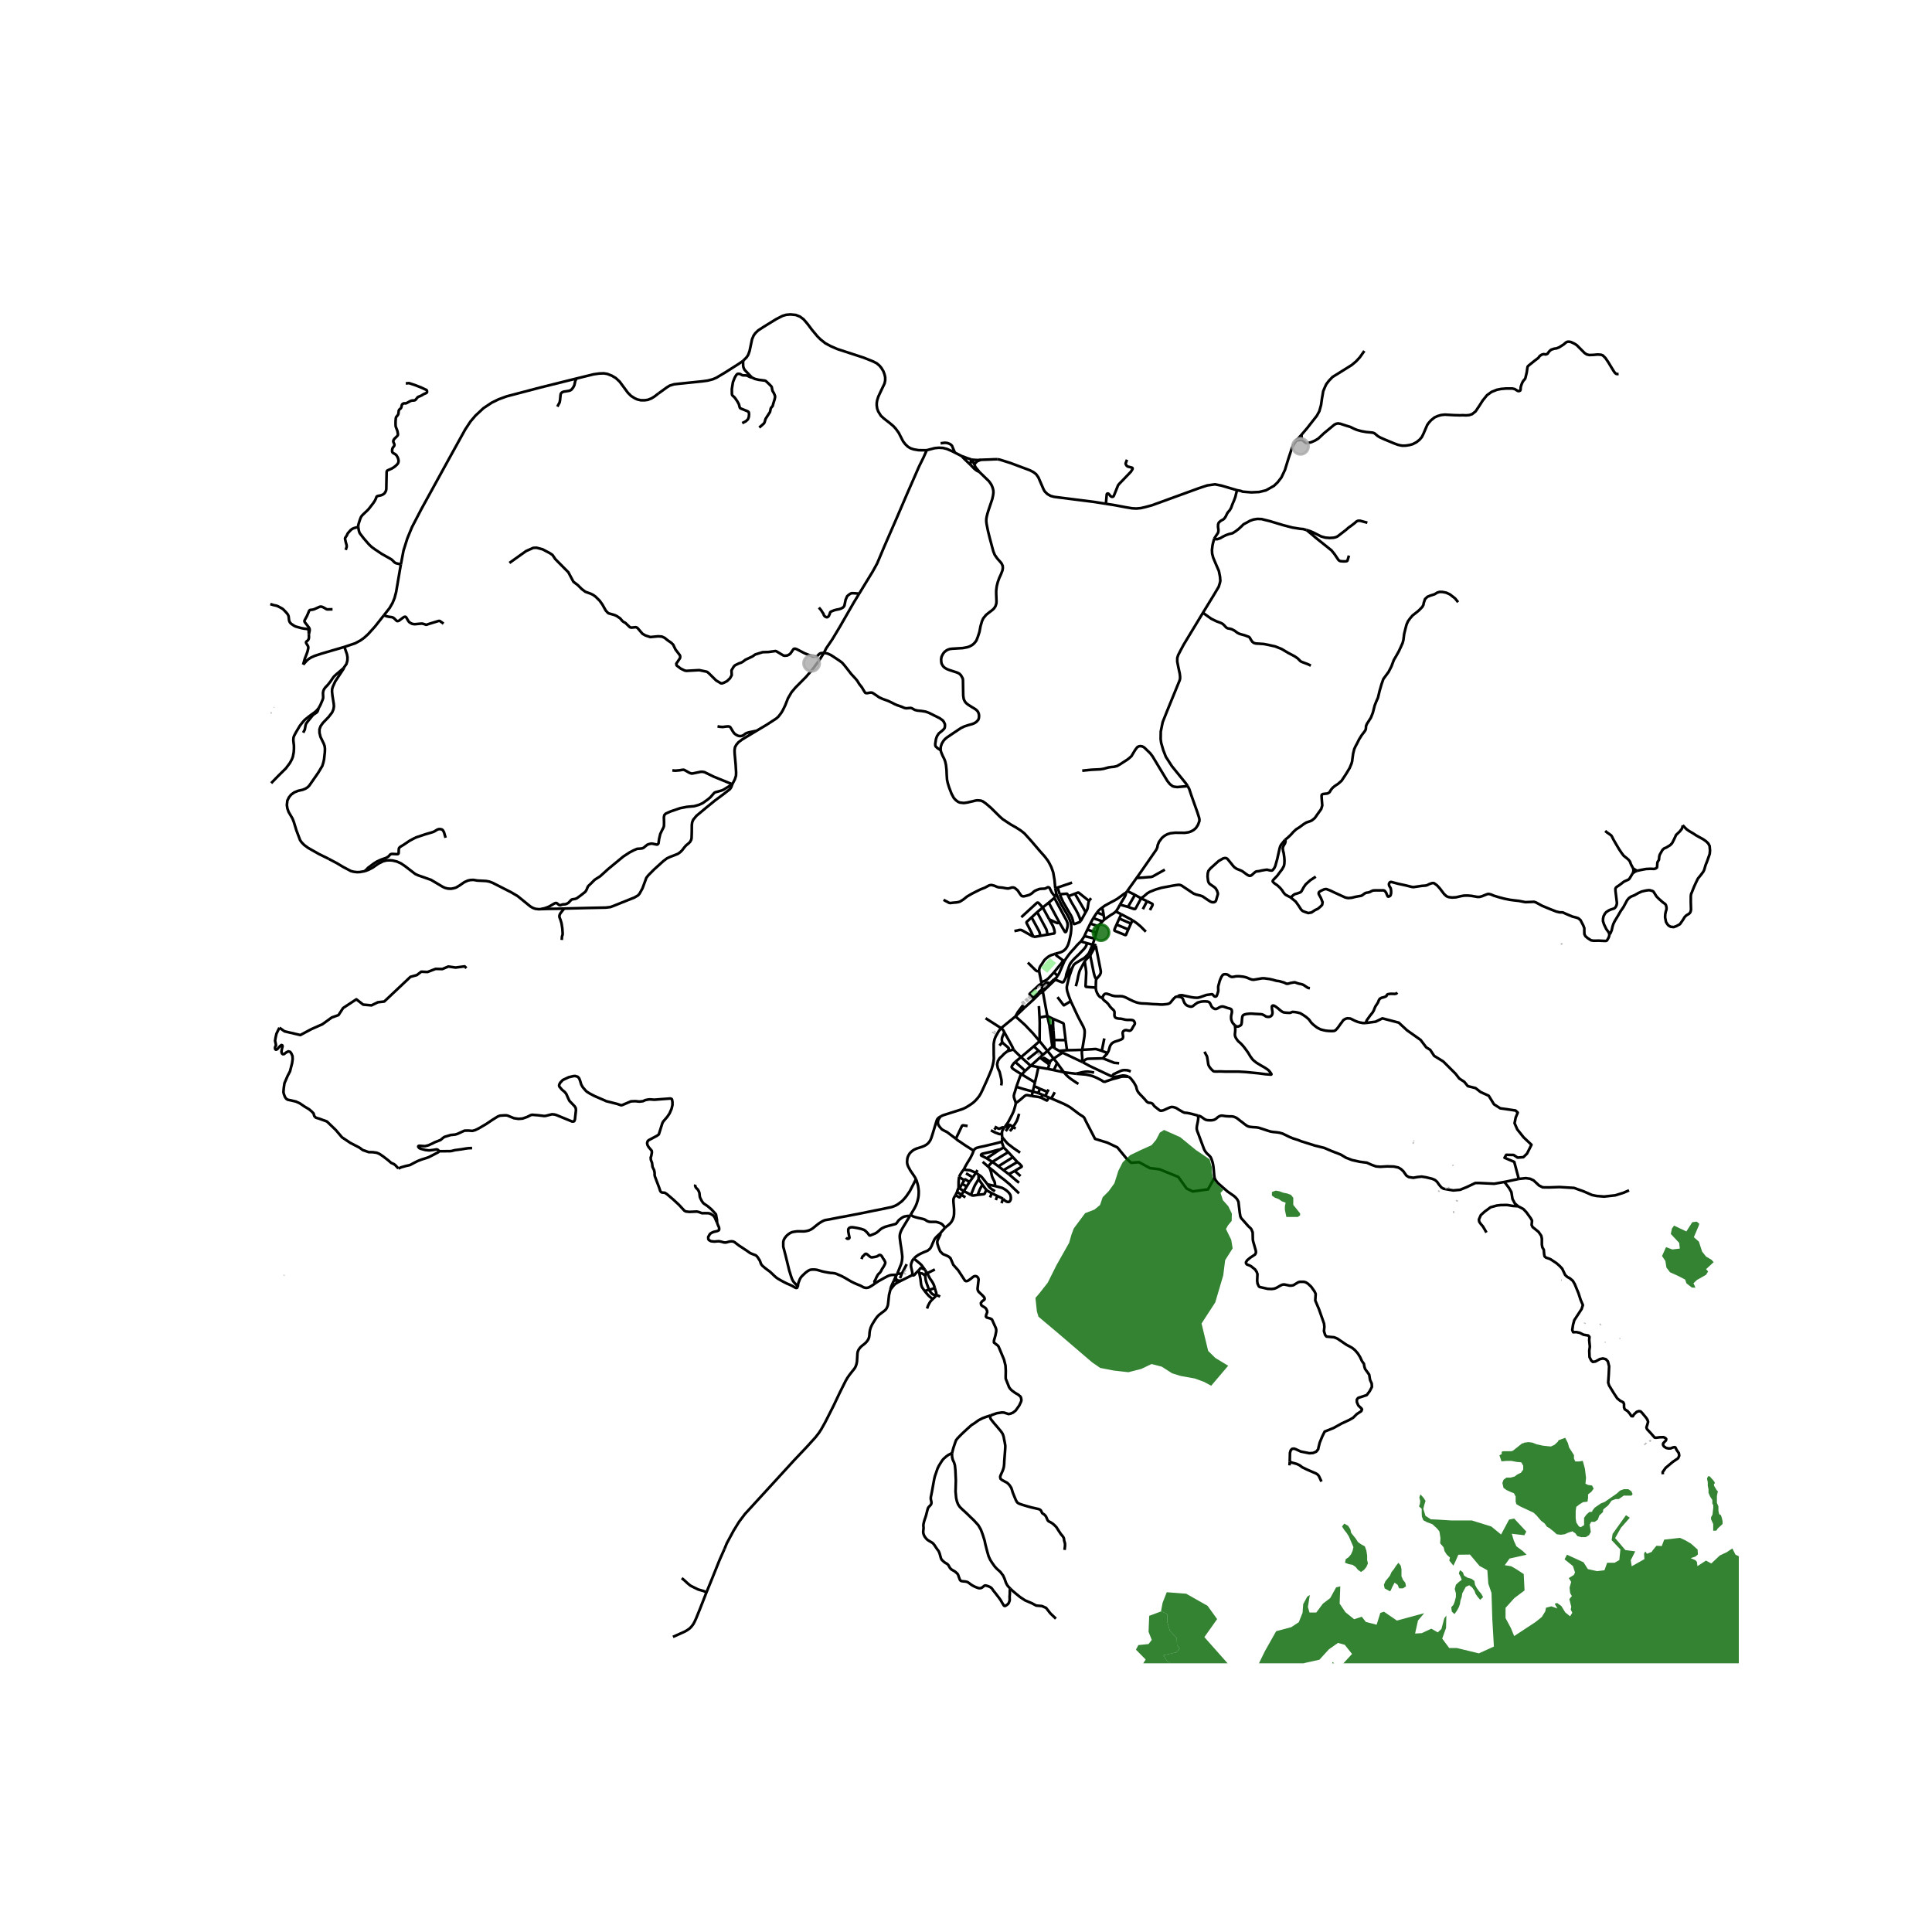 <svg xmlns="http://www.w3.org/2000/svg" xmlns:xlink="http://www.w3.org/1999/xlink" width="960" height="960" viewBox="0 0 720 720"><defs><style>*{stroke-linejoin:round;stroke-linecap:butt}</style></defs><g id="figure_1"><path id="patch_1" d="M0 720h720V0H0z" style="fill:#fff"/><g id="axes_1"><path id="patch_2" d="M90 619.873h558V107.327H90z" style="fill:#fff"/><g id="LineCollection_1"><path d="m320.15 221.304 2.505-4.108 2.571-4.197 1.65-2.993 2.712-6.427 4.6-10.562 3.923-9.139 4.429-10.115 1.604-3.234 1.22-2.747M276.92 134.484l1.344-1.362.565-.875.52-1.451.914-4.35.61-1.424.617-.86 1.04-1.012 2.162-1.404 4.51-2.78 2.408-1.239 1.39-.412 1.597-.131 1.977.192 1.553.613 1.367 1.018 1.463 1.714 1.62 2.16 2.096 2.513 1.115 1.1 1.813 1.445 2.006 1.074 2.422 1.06 9.846 3.22 3.381 1.35 1.456.736 1.018.86.744.88.735 1.226.453 1.245.223 1.012.008 1.135-.238 1.163-1.278 2.663-1.04 2.23-.446 1.424-.149.916-.015.942.186 1.246.401 1.046.966 1.555 1.137 1.053 2.148 1.665 1.345 1.13.914.997 1.114 1.541 1.605 3.138.825 1.08.959.922.958.592 1.256.427 1.835.31 2.988.005M355.862 168.685l-.995-.516-1.977-.853-1.426-.372-1.635-.083-1.546.159-2.919.762M358.33 169.937l-2.468-1.252M358.33 169.937l1.033 1.088 2.37 2.263M362.038 171.252l-1.457-.475-2.251-.84M364.943 175.842l2.542 2.463.995.956.498.654.46.695.372.833.238.757.141.653.022.799-.118.928-.312 1.425-1.294 3.826-.222.674-.298 1.005-.245.998-.148.839-.023.963.126.998.499 2.505.683 2.752 1.1 4.108.238.846.505 1.253.617.894.468.634.929 1.018.564.701.387.881.051.771-.155.977-.573 1.459-.586 1.26-.558 1.547-.357 1.411-.14.908-.097.95v1.08l.104 2.766-.037.819-.335 1.067-.565.858-.579.547-1.355 1.028-1.014.82-1.042 1.28-.475 1.047-.536 1.85-.412 2.149-.561 1.725-.542 1.411-.52.73-.513.564-.595.475-1.018.55-.854.268-1.583.303-3.93.24-.88.1-.778.258-.564.31-.676.516-.461.565-.35.626-.312.66-.14.86.044.97.119.682.527.935.617.599.765.468.996.399 2.92.95.728.357.632.599.335.577.356.648.097.598.096 5.745.105.791.126.675.245.509.23.406.424.495.713.578 1.405.881 1.27.77.617.523.364.461.305.743.096.737-.06.825-.215.668-.654.722-.581.418-.94.419-1.793.514-1.21.397-1.368.66-1.204.805-1.315.874-2.637 1.787-.713.601-.595.688-.655 1.107-.327 1.101-.037.53-.007.702M393.276 331.032l-.03-.234-.022-.234-.253-2.71-.475-2.746-.684-1.926-.706-1.397-.557-.976-1.196-1.59-1.902-2.147-3.218-3.763-2.497-2.758-1.42-1.109-1.812-1.148-1.835-1.032-3.002-1.982-1.1-.99-1.434-1.418-1.828-1.803-1.932-1.65-1.07-.75-.75-.29-.684-.075-.743-.042-.729.124-1.07.269-1.887.426-1.278.172-1.479-.172-.624-.255-.84-.626-.75-.798-.862-1.602-.914-2.381-.476-1.548-.282-1.26-.126-1.92-.067-1.76-.208-1.892-.297-1.308-.409-1.045-.535-1.046-.535-1.294-.208-.777" clip-path="url(#p62740eb208)" style="fill:none;stroke:#000"/><path d="m307.058 243.288 1.368.275 1.277.592 1.442.943 1.76 1.17.945.708.877 1.012 2.511 3.213 1.59 1.72.588.702.84 1.348.913 1.143.773 1.307.297.468.208.296.25.106.486.035.669-.135.713-.103.542.083.914.592 1.658 1.142 1.307.591 1.954.702 1.442.675.944.495.988.433 1.65.564.958.42.431.124.435.052.921-.076.61-.059.464.104 1.159.647.944.233 1.642.165 1.441.241 1.27.468 3.989 1.993 1.161.842.387.571.364.819.015.709-.112.667-.275.406-.653.633-1.264 1.018-.676 1.046-.364 1.051-.278 1.794.022.57.137.352.268.285.631.53.959.6M393.707 333.24l-.535.654M393.276 331.032l.09.533.341 1.675M393.399 355.4l1.827-.496.822-.367.661-.49.546-.567.476-.753.383-.832.368-1.235.252-1.066.338-1.714.115-1.087.06-.984-.022-.914-.194-1.097-.316-.899-.397-.942-.35-.671-1.288-2.22-.627-1.062-.587-1.018-.4-.829-1.087-2.26-.272-.657M362.038 171.252l.334.068 1.059.08.862.045 1.225-.087M371.753 171.145l-1.3.022-1.913.088-3.022.103" clip-path="url(#p62740eb208)" style="fill:none;stroke:#000"/><path d="m363.107 173.034.513-.57.277-.3.266-.258 1.355-.548M362.038 171.252l-.282.887-.097.503.074.646M363.107 173.034l-.676-1.232-.393-.55M364.943 175.842l-.435-.565-.757-.908-.365-.602-.279-.733" clip-path="url(#p62740eb208)" style="fill:none;stroke:#000"/><path d="m361.733 173.288.594.613.788.812.91.702.918.427M392.158 389.955l-.808-5.802M392.158 389.955l.763.637M392.158 389.955l-1.784 1.7M392.318 384.025l-.363.04M392.318 384.025l.268-.015M391.575 384.108l.475 4.54h.476l-.208-4.623M332.673 478.19l.21.332.13.137.15.062.127.002M331.806 480.64l.25-1.027.617-1.423" clip-path="url(#p62740eb208)" style="fill:none;stroke:#000"/><path d="m333.123 477.266-.104.213-.346.711M331.806 480.64l.81-1.035.403-.48.27-.402M270 577.231l.846-2.073 2.55-4.734 2.022-3.277 2.2-2.92 18.309-20.004 4.77-5.035 3.281-3.628 1.252-1.62.88-1.372 1.327-2.37.731-1.42 2.459-4.87 2.367-4.982 2.138-4.279.661-1.145.87-1.242.88-1.117.654-.805.442-.612.368-.798.234-.812.14-.811.083-1.435.081-1.471.12-.657.252-.623.27-.426.399-.527.635-.605.858-.667.647-.581.535-.66.356-.565.235-.626.14-.784.075-1.093.134-.853.29-.98.527-1.15.788-1.292.531-.812.513-.702.691-.725.87-.685 1.222-.921.538-.513.283-.464.26-.57.178-.558.1-.73.127-1.176.196-1.836.126-.504.365-1.474M350.457 416.097l-.724.501-.472.54-.23.596-1.46 4.812-.436 1.355-.338.85-.364.626-.501.639-.606.52-.72.436-.774.337-.932.31-1.3.406-.855.378-.643.413-.694.602-.45.509-.375.643-.216.46-.2.624-.07.64-.053.701.041.52.141.615.212.557.345.636.483.888 1.684 2.483.397.747M339.383 452.668l1.41-2.349.528-1.039.323-.818.282-.898.25-1 .14-.83.056-.873.015-.932-.089-.898-.156-1.073-.245-.911-.282-.984-.268-.622M297.29 479.647l-.422-.731-.692-.721-.598-.736-.438-.856-.387-1.128-.628-2.006-1.311-5.368-.915-3.502-.003-1.052.007-.77.175-.685.36-.68.654-.826.624-.56.777-.537.72-.31.933-.179.989-.127 1.304.014 1.226.017.88-.13.9-.231.824-.379.658-.42.91-.756 1.237-.976.94-.616.859-.465.638-.234 1.71-.288 1.712-.344 2.059-.406 2.15-.378 2.962-.575 2.248-.43 2.678-.547 2.924-.598 2.176-.421 2.91-.614 1.284-.265 1.161-.425.569-.285.583-.346 1.508-1.131.96-1.033.671-.811.673-.994.595-.867 1.296-2.487.665-1.324.342-.687M391.575 384.108l.38-.042M391.575 384.108l-.225.045M388.581 369.49l-.069-.328M390.311 378.65l-1.025-5.542-.414-2.291-.154-.769-.137-.557M388.581 369.49l.671-.562 3.337-3.188.712-.65M387.781 369.929l.23-.027.57-.411M384.89 406.785l-3.574-.973-2.54-.798M380.682 400.355l-.201.175-.133.188-.133.272-.507 1.38-.933 2.644M378.549 411.085l-.112-.533-.275-.705-.3-.934-.034-.566.119-.602.408-1.283.42-1.448M390.768 406.036l-.449.867M401.063 400.158l1.813.144 1.825.161 1.33.276.914.22.955.368.899.392 1.68.867.686.459.393.091.282-.014.321-.132 2.434-.838 1.651-.412 1.523-.454.569-.081.676-.002 1.459.048M446.442 415.75l-2.119-.582-1.119-.262-.93-.17-.42-.027-.41-.03-.48-.187-1.642-.94-.897-.582-.453-.184-.656-.198-.684-.06-.559.13-1.072.467-1.151.53-.507.178-.454.076-.286.041-.409-.146-.587-.449-.54-.423-.836-.664-.346-.457-.334-.444-.303-.201-.481-.16-.578-.036-.345-.083-.524-.378-.452-.559-.551-.624-1.645-1.711-.406-.48-.368-.588-.206-.5-.143-.524-.142-.584-.278-.54-.569-.998-1.062-1.393-.608-.548-.417-.209" clip-path="url(#p62740eb208)" style="fill:none;stroke:#000"/><path d="m414.506 401.245.327.089h.46l.585-.076.716-.067.81-.192.954-.173.485-.001.602.084.556.143.472.2M401.063 400.158l.658-.188.929-.217.663-.167.888-.15.539-.063.634-.015.95.108 1.427.232M387.406 379.203l2.905-.554M387.425 388.016l.052-6.814-.07-1.999M387.165 374.927l.074 1.304.167 2.972M410.61 391.616l.931-4.619M410.61 391.616l2.125.823M403.3 391.239l3.508-.204 1.14-.089.483-.003 1.494.458.685.215M373.286 425.5l.778 2.147M373.462 423.832v.179l.034.695-.024.323-.052.261-.134.21M362.855 428.843l.297-.53.352-.283.434-.243 1.157-.305 1.75-.362 1.628-.395 2.125-.502 1.486-.379 1.202-.344M390.543 398.349l-.177-.03-3.374-.595M384.108 397.196l.855.106.47.08 1.559.342M385.69 403.377l.557-2.328.745-3.325M394.138 363.697l-1.341-1.345M394.138 363.697l-.687.915M396.691 358.155l-1.093 2.518-.843 1.947-.617 1.077M403.482 395.842l.582-.593.433-.35.473-.234.385-.078.574-.038 5.114-.129M412.735 392.439l-.165.285-1.145 1.185-.382.511" clip-path="url(#p62740eb208)" style="fill:none;stroke:#000"/><path d="m417.069 396.243-1.843-.165-4.183-1.658M391.794 409.358l1.281-2.325M391.794 409.358l-.966-.394M452.606 438.928l-2.426 4.313-5.707.77-2.259-1.1-3.09-4.293-7.015-2.861-3.567-.44-4.042-2.202-2.972.22-1.665-1.54-3.448-4.183-3.686-1.761-4.636-1.43-3.492-6.725-.446-.987-.253-.354-.375-.303-.587-.379-.829-.536-1.24-.943-1.108-.829-.95-.711-1.1-.644-1.35-.677-4.57-1.975M394.701 391.62l2.933-.237M394.701 391.62l-1.78-1.028M394.701 391.62l1.273.675M397.634 391.383l2.85-.052 2.816-.092M403.402 395.805l-.095-1.715-.144-1.768.037-.54.1-.543" clip-path="url(#p62740eb208)" style="fill:none;stroke:#000"/><path d="m399.039 373.105 2.362 5.056.632 1.283 1.697 3.182.417 1.08.06.426.026.657-.115 1.555-.331 2.009-.282 1.682-.205 1.204M396.497 399.614l4.566.544M396.497 399.614l-3.77-.812M396.497 399.614l-2.55-3.476M401.903 403.937l-.854-.508-1.854-1.266-1.037-.795-.858-.829-.803-.925M410.848 371.88l.08.282.2.268.331.375.548.44.427.344.426.425.425.528.364.563.359.388.371.396.53.468.288.357.118.315.03.463-.042.793.067.406.131.344.322.288.412.157.66.119.834.051.821.16.676.177.682.093.611.016.847-.017.67.09.335.138.314.327.199.462.048.322-.054.256-.286.469-.355.575-.472.872-.302.31-.225.147-.174.057-.3-.001-.615-.12-.429-.092-.384.017-.326.109-.288.2-.222.263-.11.31-.003.336.05.508.105.533-.003.328-.092.358-.116.203-.23.186-.47.225-.426.165-.868.294-.72.217-.413.169-.459.247-.364.277-.267.311-.237.34-.202.378-.204.68-.206.75-.162.427-.368.717M357.227 442.67l.364.222M356.676 444.183l.186-.64.365-.873M357.434 438.612l-.052.31-.059.488-.082 1.066-.014 2.194M356.676 444.183l-.594 1.232M356.676 444.183l1.587 1.074M390.543 398.349l.47-1.662M390.543 398.349l2.183.453M390.311 378.65l.784 3.542M390.311 378.65l2.124 1.038M384.89 406.785l2.037.575M384.89 406.785l.484-1.991M384.89 406.785l-.404 1.662M356.22 424.369l.717.612.703.44 2.016 1.38 3.199 2.042M359.17 435.832l.605-1.176.717-1.259 1.126-1.823.743-1.486.494-1.245M380.682 400.355l5.008 3.022M378.337 395.744l-.517.513-.687.973-.117.282.007.228.13.243.486.433.545.36 2.498 1.58M382.017 399.114l-1.024 1.052-.311.19M385.374 404.794l.316-1.417M387.559 405.75l-1.154-.547-1.031-.409M393.45 364.612l-.53.268M393.45 364.612l-.149.478M403.482 395.842l-.08-.037M414.506 401.245l-8.349-3.956-2.675-1.447M392.655 394.513l3.319-2.218M392.655 394.513l-2.28-2.858M391.32 395.674l.266-.327.344-.32.725-.514M393.947 396.138l-.247-.344-1.045-1.28M388.02 409.087l-.945-.272-.858-.134-.952-.117-.78-.117" clip-path="url(#p62740eb208)" style="fill:none;stroke:#000"/><path d="m378.549 411.085.643-.42.924-.719.68-.58.87-.764.379-.287.282-.142.279-.036.354.007 1.526.303M387.425 388.016l-2.155 1.908M387.425 388.016l2.95 3.639M378.437 378.773l3.656 3.3.835.896 1.956 2.044 2.54 3.003M392.455 382.185l-.02-2.497M392.455 382.185l.13 1.825M392.455 382.185l-1.36.007M390.319 406.903l-2.76-1.153M390.319 406.903l-.77 1.52M380.514 393.956l4.756-4.032M380.514 393.956l-2.177 1.788M380.514 393.956l3.594 3.24M377.742 391.118l.067.135.638.707 2.067 1.996M411.314 341.038l-.286-1.633-.152-.64-.164-.489M419.64 332.681l-.605.343-.23.158-.881.657-1.479 1.08-1.107.66-1.315.678-1.553.857-.78.42-.978.742M408.818 340.075l.572-.691.3-.313.446-.371.576-.424M384.108 397.196l3.454-3.113M384.108 397.196l-2.091 1.918M363.676 437.064l-1.82-.784-.31-.126-.29-.06-.34-.024-.736-.049-1.01-.189M357.434 438.612l.298-.66.42-.703.43-.646.588-.77M369.204 527.475l2.323-.822 1.868-.262.8.049 1.668.533.73-.15.94-.388.973-.764 1.313-1.842.706-1.496.127-.56-.153-.89-.215-.43-.814-.695-1.152-.668-1.24-.914-.602-.61-.42-.618-1.26-3.168-.011-.801.037-2.108-.104-1.964-.542-2.194-2.051-4.911-.28-.354-1.439-1.127.017-.754.543-1.913.276-1.415.036-.549-.14-.717-1.475-3.277-.66-.342-1.322-.367-.267-.37.087-.53.396-1.058-.041-.539-.316-.67-.329-.425-.95-.58-.419-.275-.226-.32-.078-.638.42-.598.79-.57.192-.27-.002-.317-.22-.428-.493-.554-1.583-1.517-.282-.615-.052-.502.382-3.375-.12-.495-.195-.326-.402-.346-.538-.119-.42.088-.416.237-.626.54-1.148.819-.437.17-.405.033-.36-.16-2.525-3.862-1.832-2.049-1.06-2.484-.643-.554-.654-.344-1.53-.64-1.015-1.018-.635-1.568-.39-1.28-.06-.667.127-.58 1.036-2.15-.007-.503M352.194 457.57l-.403.457-.944 1.049-.412.502M340.563 469.036l.769-.736.925-.643.914-.485 1.034-.472 1.424-.585.53-.39.356-.319.275-.354.253-.464.232-.497.353-.86.295-.647.294-.653.364-.534.576-.615 1.278-1.204M395.974 392.295l7.428 3.51M419.64 332.681l.455-.625" clip-path="url(#p62740eb208)" style="fill:none;stroke:#000"/><path d="m417.396 337.138.65-1.124.959-1.553.438-.836.197-.944M423.579 327.186l-3.484 4.87M442.63 292.965l.573 1.094.72 2.18 2.282 6.42.654 2.036.134.695-.015.613-.528 1.396-.743 1.156-.803.716-.988.557-.966.337-1.419.2-3.581-.035-1.799.207-1.152.364-1.04.585-.936.777-1.07 1.439-.49 1.17-.164.942-.402.873-6.144 8.848-1.174 1.65M434.093 324.097l-4.507 2.535-.661.196-.68.035-2.34.192-2.326.13M397.634 391.383l-.509-3.763M399.039 373.105l-.792-2.095-.505-1.566-.16-.863-.022-.715.115-.66.443-1.876.449-1.681 1.01-2.873M406.171 354.371l-.162.379-.182.428-.494.604-.666.702-.69.595-1.134.674-1.122.68-.773.468-.427.33-.25.228-.202.23-.492 1.087M397.173 364.409l.484-.826.906-1.596.376-.512.278-.351.36-.348M386.927 407.36l1.586.637M386.927 407.36l.632-1.61M373.394 422.333l.068 1.499M374.245 420.27l-.056.083-.305.385-.245.372-.124.338-.064.31-.057.575" clip-path="url(#p62740eb208)" style="fill:none;stroke:#000"/><path d="m369.272 421.242 1.605.825.82.29.394.182.385.087.23.037.26-.07.178-.106.25-.154M381.818 375.53l-2.166 2.07-1.215 1.173" clip-path="url(#p62740eb208)" style="fill:none;stroke:#000"/><path d="m381.818 375.53-.766-.657-1.002 1.341-.736.973-.216.393-.661 1.193M373.087 383.165l.402-.333 4.948-4.059M374.566 419.798l1.01-1.38.324-.569 1.24-2.371.532-1.156.286-.802.371-1.324.184-.753.036-.358M339.383 452.668l.753.574.604.237 1.168.331 1.423.317.77.177.497.17.951.585.637.235.453.056.502.025.938-.014.756.01.674.168.709.238.586.255.469.375.39.445.53.717M356.082 445.415l-.539.877-.161.395-.061.37-.02.442.042.715.119 1.348.096 1.297v.86l-.019.798-.1.808-.279.891-.367.743-.36.585-.484.52-.52.484-.498.385-.737.636M391.35 384.153l-.09-.635-.165-1.326M389.55 408.423l-1.037-.426M389.55 408.423l1.278.541M397.125 387.62l-4.283-.041M392.435 379.688l3.654 1.565.143.09.11.12.043.135.035.168.705 5.854M399.039 373.105l-2.388 1.461-.098.05-.102.023-.092-.063-2.267-2.989M408.35 352.495l.094.38 1.73 8.723.074.554-.07.513-.31.691-1.337 1.617M408.372 368.045l.026-1.414.044-1.2.09-.458M406.294 356.088l.632 3.034.58 2.93.256 1.07.23.778.194.454.345.619M373.485 388.463l-1.005 1.213M375.483 391.829l.279-.522.136-.295.05-.183-.017-.163-.143-.195-.249-.237-1.126-.952-.928-.82" clip-path="url(#p62740eb208)" style="fill:none;stroke:#000"/><path d="m374.28 384.7-.483 1.14-.262.595-.12.404-.029.286-.024.388.123.95M396.234 357.942l.457.213M392.797 362.352l2.683-3.31.754-1.1M393.399 355.4l.29.695 2.545 1.847M402.806 350.85l-.621.583-.798.799-.702.842-1.104 1.204-.914 1.043-.754 1.007-.658.943-.564.884M392.726 398.802l1.221-2.664M405.227 346.46l3.397 1.076M405.227 346.46l1.101-2.26M404.121 348.864l.565-1.283.54-1.121M392.92 390.592l-.078-3.013M385.27 389.924l1.738 1.628M406.294 356.088l-.545.536-.862.802-.364.44-.292.396M408.372 368.045l-2.142-.143-1.328-.117-.17-.034-.082-.054-.059-.102-.02-.117-.01-.07.236-4.815-.03-.695-.07-.503-.07-.605-.15-.846-.246-1.682M400.942 367.548l.46-1.76.23-1.005.178-.99.36-1.414.287-.808.58-1.098 1.194-2.21M388.02 409.087l.493-1.09M390.828 408.964l-.535 1.07-.062.07-.087.027-.104-.018-2.02-1.026M407.435 342.167l3.417 1.206M407.435 342.167l-1.107 2.033M408.818 340.075l-.881 1.321-.502.77M407.956 349.769l-3.835-.905M407.956 349.769l.668-2.233M407.164 352.066l.46-1.296.332-1.001M391.32 395.674l-.306 1.013M388.402 394.785l.552-.465.048-.025.053-.015.044-.003.1.031 1.006.625 1.115.741M391.014 396.687l-2.612-1.902M402.806 350.85l.843-1.219.472-.767M388.071 365.98l.093.669M392.797 362.352l-1.3 1.417-.803.843-.71.574-.81.444-1.103.35M387.28 361.886l.028.207.068.54.695 3.348M410.852 343.373l.689-.687M409.322 345.177l.136-.25.364-.481.47-.482.56-.591M409.322 345.177l-2.994-.977M408.624 347.536l.563-2.06.135-.3M388.655 393.093l-1.647-1.541M388.655 393.093l1.72-1.438M388.655 393.093l-1.093.99M422.087 342.966l1.43.993.842.688.576.475.538.526.758.767.81.791M415.834 339.697l2.038 1.008M411.541 342.686l.581-.399.686-.495 1.257-.863.88-.516.566-.446.323-.27M417.396 337.138l-.665 1.214-.531.862-.366.483M393.301 365.09l-.381-.21M397.173 364.409l-.67 1.264-.172.235-.123.102-.12.06-.34-.007-1.032-.392-1.415-.581M422.968 333.495l-2.873-1.44M422.968 333.495l-2.6 4.471M422.968 333.495l2.285 1.28M411.541 342.686l-.227-1.648M387.562 394.083l.84.702M421.463 344.188l-.99 2.201M421.463 344.188l-4.342-1.873M422.087 342.966l-.173.329-.451.893M417.396 337.138l2.972.828M417.121 342.315l.75-1.61M417.121 342.315l-1.007 2.239M408.35 352.495l-.71 1.11-.427.794-.476.843-.443.846M425.253 334.774l-1.968 3.644-.16.247-.167.103-.48-.051-2.11-.75M405.013 351.485l2.151.581M405.013 351.485l-2.207-.636M397.173 364.409l.216-1.314.271-.833.376-.973.274-.874.331-.894.346-.63.635-.801.773-.832.61-.592 1.065-1.015.91-.95.863-.894.416-.488.293-.42.338-.623.123-.79M407.164 352.066l-.993 2.305M382.896 394.805l4.112-3.253M377.742 391.118l-.074-.144-.327-.702-.29-.568-.858-1.568-1.913-3.436M373.087 383.165l.379.313.212.218.3.405.302.599M420.473 346.39l-4.359-1.836M416.114 344.554l-.639 1.459-.13.358-.027.189.006.208.12.101.176.093 3.706 1.506.081.006.103-.017.083-.049.053-.09.827-1.929M425.253 334.774l2.2 1.08" clip-path="url(#p62740eb208)" style="fill:none;stroke:#000"/><path d="m478.895 312.985-1.478 1.82-.323.647-.226.743-.889 3.98-.69 2.47-.35.784-.628.833-.282.145-.312.02-.48-.062-1.047-.254-.617.069-1.234.206-1.196.265-.854.096-.394.151-.435.355-1.044.922-.45.21h-.371l-.528-.224-.538-.344-1.56-1.15-.67-.316-1.393-.552-.799-.535-.475-.467-.84-1.06-1.37-1.658-.365-.227-.295-.085-.362.016-.587.13-1.694.985-3.032 2.738-.736.908-.245.86-.082 1.273.193 1.582.223.674.365.468 1.491 1.036.489.368.312.337.494.9.268.84-.008.406-.297 1.019-.372 1.29-.197.313-.197.175-.464.162-.595-.014-.531-.179-.862-.523-2.2-1.5-.757-.268-1.583-.385-.98-.372-4.526-3.027-.69-.22-.566-.007-1.53.22-4.66.874-2.124.626-2.26.901-.899.55-1.233 1.06-1.075.791M406.171 354.371l.53-.452.144-.146.408-.664.431-.681.18-.23.159-.064.155.027.172.334M422.087 342.966l-4.215-2.261M392.842 387.579l-.256-3.569M128.013 248.987l1.088-1.529.357-1.266.045-1.266-.208-1.129-.937-2.71M112.962 247.692l1.352-1.486.684-.585.914-.585 1.374-.62 2.571-.839 1.695-.502 6.806-1.989M143.051 229.312l-3.25 4.123-2.63 2.918-1.471 1.335-1.308.949-1.992 1.087-4.042 1.362M115.088 236.23l.05 1.203-.044.509-.17.413-.223.31-.483.402-.141.169-.03.196.059.244.64 1.039.133.358v.522l-.253 1.129-.364 1.046-.654 1.651-.646 2.27M149.401 210.316l.982-5.161 1.426-4.528 1.74-4.211 3.447-6.633 10.165-18.497 6.167-11.162 1.977-3.013 1.843-2.175 3.017-2.821 3.046-2.024 2.571-1.266 3.032-1.115 12.513-3.29 13.517-3.364M245.349 146.657l-1.4 1.081-1.18.73-1.353.536-1.182.165-1.434-.014-1.337-.316-.877-.399-1.383-.87-1.21-1.203-3.07-4.148-1.44-1.335-1.442-.86-1.717-.675-1.3-.213-1.732.062-2.05.289-6.398 1.569" clip-path="url(#p62740eb208)" style="fill:none;stroke:#000"/><path d="m207.71 151.543.84-1.575.164-.881.215-2.154.193-.41.35-.323.605-.248.888-.127 1.092-.182.546-.2.398-.272.617-.785.438-.88.335-1.549.453-.901M367.718 431.667l2.085 1.331M367.718 431.667l4.983-3.307M372.7 428.36l-.818.16-3.023.822-2.675.603-.355.14-.178.18-.064.152.036.17.182.13 1.913.95M372.7 428.36l1.364-.713M379.14 433.05l-1.65-1.796M379.14 433.05l-5.161 3.04M378.18 436.369l1.61-.987.85-.492.07-.065.043-.078.003-.09-.022-.088-.05-.079-.742-.79-.803-.65M374.064 427.647l1.69 1.709M369.803 432.998l2.277 1.644M369.803 432.998l5.952-3.642M368.203 434.727l.524-.58 1.076-1.149M375.755 429.356l1.735 1.898M372.08 434.642l1.899 1.448M372.08 434.642l5.41-3.388M373.979 436.09l1.965 1.486M363.676 437.064l1.037.713M363.676 437.064l.602-1.015M363.676 437.064l-1.125 1.72M358.263 445.257l-.53.871-.064.048-.075.03-.082-.012-.071-.035-1.36-.744M360.277 442.133l-1.743-.921M360.277 442.133l1.018-1.644M360.277 442.133l-1.056 1.755M358.534 441.212l.843-1.359M358.534 441.212l-.943 1.68M359.221 443.888l-1.63-.996M359.221 443.888l-.958 1.369M361.816 445.343l-1.023-.62-1.572-.835M374.566 419.798l-.32.472M376.372 419.244l-.133-.032-.13.008-.278.12-.634.458-.137.086-.162.036-.08-.013-.252-.11M408.372 368.045l.052.687.122.537.312.784.439.788.442.513.444.338.665.188M438.954 371.424l-.29-.014-.28.037-.368.14-.505.479-.55.609-.412.526-.402.47-.332.244-.38.171-.406.092-.537.068-1.174.114h-.827l-1.159-.09-1.653-.065-2.259-.184-1.236-.052-.766-.032-.957-.134-.905-.228-1.177-.443-1.516-.722-1.193-.616-.724-.303-.717-.203-.863-.048-1.051.007-.87-.027-.976-.207-.998-.379-1.031-.313-.413.008-.37.12-.395.403-.245.502-.169.526M339.383 452.668l-.308.51M344.648 473.15l-1.202-1.658-.683-.664-2.2-1.792M339.805 475.272l.171-.44.056-.423-.13-.61-.364-1.62-.041-.632.067-.599.267-.712.283-.646.449-.554M339.805 475.272l-4.077 2.043M342.387 473.4l-.929.919-.501.605-.187.178-.158.125-.19.063-.617-.018M333.29 478.723l.124-.06.265-.19.453-.3.76-.44.836-.418M333.833 475.684l.35-.591M333.833 475.684l-.71 1.582M334.59 477.235l-.211-.143-.297-.293-.155-.214-.073-.232-.021-.669M334.59 477.235l-1.125-.034-.342.065M334.184 475.093l.217-.438M326.212 478.245l.1-.069.415-.29.547-.362 2.23-1.25 1.243-.656.68-.284.593-.167.578-.052 1.586-.022M345.551 474.491l-.388-.588M348.365 479.963l-.267-.884-.216-.533-.275-.509-.263-.423-.25-.406-.486-.667-.301-.55-.353-.72-.403-.78" clip-path="url(#p62740eb208)" style="fill:none;stroke:#000"/><path d="m348.399 473.091-1.955.968-.893.432M348.882 482.788l.072-.452-.007-.294-.064-.366-.124-.337-.204-.671-.19-.705M346.234 480.666l.244-.048.498-.115.522-.19.867-.35M350.353 483.206l-.44-.212-.28-.121-.32-.085h-.431" clip-path="url(#p62740eb208)" style="fill:none;stroke:#000"/><path d="m346.234 480.666.253.461.647.822.217.21.218.156.35.15.963.323M347.577 484.149l.81-.764.495-.597M342.387 473.4l.245 1.218M344.648 473.15l-1.244-.573-.198-.017-.117.027-.124.078-.578.736M344.648 473.15l.515.753M344.594 481.118l1.066 1.294.54.577 1.377 1.16M345.479 487.66l.39-1.08.471-.904.342-.561.468-.554.427-.412M342.632 474.618l.413 2.095.202 1.819.151.598.234.613.962 1.375M346.234 480.666l-.31.027-.249.082-1.08.343" clip-path="url(#p62740eb208)" style="fill:none;stroke:#000"/><path d="m344.83 475.413-1.035-.75-.23-.098-.187-.016-.272.012-.474.057M345.163 473.903l-.333 1.51M346.234 480.666l-.443-1.198-.473-1.304-.252-.808-.14-.743-.079-.68-.017-.52M388.164 366.649l.112.954M384.887 371.729l-1.083-1.06-.087-.094-.037-.102.022-.09 3.503-3.27.268-.176.691-.288M385.387 372.286l2.394-2.357M385.387 372.286l-3.569 3.245M385.387 372.286l-.5-.557M448.308 228.35l-7.164 11.842-1.218 2.277-.87 1.693-.319 1.06-.007 1.362.43 2.174.491 2.271.134 1.15-.007.735-.157.626-4.629 11.322-1.697 4.26-.71 3.505-.038 2.828.201 1.451.743 2.573.996 2.573 2.259 3.496 5.223 6.433.661.984M403.322 287.213l3.374-.344 3.425-.172 1.234-.206 1.724-.49 1.16-.164.92-.076 1.1-.268 1.234-.702 2.742-1.775.758-.612.676-.62.825-1.397.676-1.087.654-.832.542-.317.624-.096.684.103.743.4 2.266 2.194.81 1.074 5.536 9.192.944 1.176.966.764.617.22 1.166.138 3.908-.351M461 182.681l-.417 1.617-.17.792-.469 1.293-.676 1.593-.453 1.25-.506.887-.631.73-.327.467-.572 1.184-.402.612-.412.42-.893.494-.315.228-.397.358-.23.307-.168.498-.044.86.163 1.232-.044.592-.12.482-.542.791-.891 1.376M448.308 228.35l4.02-6.564 1.85-3.117.416-1.349.186-.826-.112-1.554-.423-2.14-1.16-2.684-.95-2.257-.395-1.493-.081-1.383.2-1.693.186-.867.439-1.679" clip-path="url(#p62740eb208)" style="fill:none;stroke:#000"/><path d="m486.908 197.515-1.277-.346-1.233-.122-2.747-.438-3.6-.942-4.774-1.441-1.546-.385-1.562-.391-1.568-.062-1.405.207-1.352.482-1.077.605-1.345.716-.818.812-1.048.97-1.174.88-1.077.668-1.285.303-1.137.4-1.226.604-.9.537-1.07.358-.594.014-.609-.2M412.142 187.746l3.426.543 3.92.743 2.463.4 1.56.082 1.65-.158 1.65-.378 2.489-.675 8.306-3.026 9.347-3.395 2.956-.98 2.89-.404 2.416.476 5.785 1.707M483.08 164.162l-.8 1.22-.778 1.48-1.339 4.038-1.296 4.217-1.326 2.82-1.44 1.855-1.353 1.287-2.99 1.668-2.51.602-2.924.136-3.187-.26-.706-.272-1.431-.272M485.265 163.963l-.182-.973-.047-.975M603.207 139.35l-.572.054-.409-.117-.483-.454-.468-.695-1.924-3.165-1.063-1.57-.98-.963-.691-.24-1.264-.083-1.553.138-1.53.054-.937-.227-.787-.509-1.486-1.493-1.464-1.466-.862-.544-1.279-.605-.72-.13-.61.027-.565.275-.787.702-1.13.722-.616.393-.966.372-.884.13-1.107.365-.528.447-.409.454-.416.62-.661.254-.729-.117-.598.128-.486.24-.595.52-.33.499-1.509 1.142-1.03.837-.88.698-.45.413-.144.213-.09.382-.237 1.682-.353 1.511-.164.688-.29.482-.356.372-.286.405-.36.73-.394 1.15-.067.502-.037.674-.149.324-.424.178-.408-.027-.52-.303-.684-.427-.944-.213-2.214.007-1.91.158-1.575.317-1.991.798-1.687 1.218-1.583 1.954-1.286 2.017-1.396 2.078-1.286 1.011-1.047.35-1.2.104-1.29-.054-.955.037-2.266-.058-3.363-.193-1.411.145-1.293.371-1.196.544-1.293 1.039-.966 1.101-.453.674-.9 2.089-.601 1.386-.536 1.046-.817.95-1.152.929-1.426.736-1.212.33-1.285.2-1.196.035-.695-.087-1.052-.234-1.39-.505-3.655-1.514-1.717-.777-.817-.492-.714-.617-.542-.426-.639-.214-1.47-.144-.93-.09-1.717-.302-1.693-.461-.937-.372-1.568-.764-1.516-.46-2.147-.703-.917-.143-.696.142-.67.327-1.622 1.35-2.268 1.871-1.15 1.085-.957.888-1.238.748-1.427.614-1.347.306-.414-.01-.318-.147-1.268-1.004M483.08 164.162l.644-.09.556-.101.608-.042.377.034" clip-path="url(#p62740eb208)" style="fill:none;stroke:#000"/><path d="m483.08 164.162.637-.683 1.319-1.464M508.445 130.784l-1.678 2.381-1.384 1.498-1.65 1.383-2.63 1.645-4.518 2.808-1.368 1.438-.973 1.294-.52 1.128-.587 1.397-.483 2.787-.335 2.409-.646 2.305-.929 1.693-3.603 4.596-2.105 2.47M377.23 592.739l-.654-.654M393.505 603.236l-2.096-2.016-1.573-2.015-1.532-.671-2.137-.187-1.693-.896-2.46-1.045-1.855-1.231-1.653-1.344-1.276-1.092M373.087 383.165l-.359.433-.622.83-.735 1.29-.283.512-.364.864-.18.679-.102.492-.119.831.018 4.038.041 1.28-.145 1.317-.312 1.369-.394 1.379-.612 1.486-1.115 2.61-1.683 3.688-.654 1.335-.568.924-.773.964-.777.839-.832.733-.888.622-.995.637-.922.533-.921.422-1.58.527-3.18 1.008-2.56.811-1.014.479M356.22 424.369l-2.363-1.779-.743-.578-.54-.306-.824-.402-.706-.41-.557-.594-.442-.55-.364-.596-.15-.523.023-.701.13-.62.773-1.213M408.818 340.075l2.496.963M460.222 382.087l-.294-.261-.389-.408-.316-.45-.365-.958-.073-.704.026-.684.258-1.17.041-.439-.05-.386-.091-.34-.23-.235-.406-.19-.856-.217-.763-.263-.784-.253-.472-.049-.465.085-.553.237-.682.393-.476.204-.503.008-.398-.153-.432-.304-.359-.337-.247-.506-.271-.564-.227-.416-.366-.304-.406-.153-.645-.07h-.88l-.725.056-.71.156-.804.229-.91.63-.892.718-.516.162-.565-.041-.712-.236-.453-.213-.477-.413-.402-.548-.3-.733-.324-.87-.487-.416-.471-.145-.846-.112" clip-path="url(#p62740eb208)" style="fill:none;stroke:#000"/><path d="m488.17 368.266-.569-.07-.308-.13-.792-.525-.542-.382-.55-.262-.51-.15-.547-.104-.715-.18-.741-.268-.313-.097-.256-.014-1.423.25-.669.214-.41.067-.286-.006-.296-.085-.447-.244-.544-.212-.543-.129-.67-.215-.58-.122-.444-.034-.44-.087-1.256-.357-1.193-.272-1.399-.186-.524-.08-.835-.002-1.277.217-1.166.2-.584.092-.386.017-.401-.06-.753-.237-1.103-.475-.674-.206-.82-.165-1.129-.128-.825-.029-.719.043-.76.162-.562.055-.283-.008-.442-.185-.617-.416-.368-.232-.446-.136-.51-.026-.411.031-.258.1-.253.2-.45.672-.369.815-.306.817-.203.82-.156.518-.12.497-.032.365.011.648.028.35-.028.293-.034.327-.324 1.066-.183.44-.13.217-.265.138-.266.002-.184-.054-.32-.287-.345-.39-.164-.122-.15-.024-.23.029-.355.065-.987.123-.507.084-1.274.444-1.074.378-.687.165-.509.034-.925-.048-1.007-.141-2.151-.454-1.308-.296-.468-.01-.485.05-.321.087-.14.112-.249.296M357.434 438.612l1.943 1.241M361.295 440.49l-1.542-.98-.038-.005-.052-.001-.037.022-.249.327M361.295 440.49l1.256-1.707M364.334 445.301l2.14-.244.253-.062.12-.065.15-.167.595-1.367M366.188 441.546l.895 1.272.51.578M369.591 444.682l-1.68-.942-.319-.344M361.816 445.343l.447.146.358.05.37-.033 1.343-.205M366.188 441.546l-.38.491-.263.461-.412.805-.8 1.998M272.91 292.273l.94-1.834.424-1.32.052-1.19-.178-3.055-.364-4.018-.045-1.26.17-1.107.491-.922.803-.95 1.479-1.1 5.32-3.203M307.058 243.288l-1.486 2.38-2.63 3.606-2.482 2.904-4.035 4.08-1.464 1.74-1.315 2.257-.989 2.546-.928 1.906-.58.97-1.062 1.39-.773.688-3.693 2.402-3.619 2.157M267.4 270.686l.915.165 1.003.076 1.374-.179.647-.045.468.066.271.155.205.26.936 1.56.472.619.513.385.631.355.573.189.582.027.617-.113.502-.258.706-.558.535-.25.74-.22 1.49-.314 1.422-.292M272.91 292.273l-.158-.064M210.244 338.593l8.739-.22 6.762-.138 1.768-.206 1.382-.523 2.987-1.211 4.533-1.816 1.382-.805.535-.627 1.1-1.98 1.04-2.822.401-1.107.736-.95 2.155-2.174 3.41-3.088 1.398-1.06 1.159-.53 1.567-.605 1.338-.537.877-.626.72-.723.714-.949.713-.825.988-.813.491-.481.46-.826.134-.632.067-2.182.022-2.607.112-1.032.387-.984 1.226-1.493 3.67-3.061 3.255-2.65 3.418-2.545 2.148-1.693.482-.715.39-1.084M163.52 429.032l.006.126-.213.257-.558.288-1.126.599-1.899.966-1.189.41-1.307.395-1.505.578-1.627.822-.67.368-.675.348-1.453.32-1.735.491-1.088.468M104.136 383.01l-.369.697-.739 1.538-.337 1.504-.177 1.114.28 1.273.06.488-.264.415-.112.47.118.531.258.153.494-.19.53-.657.646-.63.37-.268.31.122.118.336-.227.822-.224 1.174.168.648.345.311.457-.026.83-.63.783-.397.663.173.42.524.462 1.05.066 1.135-.211 1.514-.772 3.045-.87 1.649-1.21 2.812-.261 1.848-.107 1.449.187.812.401 1.018.485.665.52.33 1.253.257 1.82.427 1.411.647 1.904 1.29 1.548.915 1.006.846.69.725.28 1.002.6.592 1.28.378 1.227.452 1.586.571.578.553 2.713 2.61 2.32 2.735 3.06 2.051 3.468 1.81 1.239.904 2.198.762 1.517.025 1.477.207 1.055.452 1.319.892 1.932 1.489 1.055.928 1.042.464.528.402 1.148 1.25M326.212 478.245l-1.272.872-.903.533-.516.213-.602.093-.457-.038-.618-.153-1.206-.659-1.137-.447-1.256-.55-1.062-.533-2.434-1.43-1.155-.61-1.966-.842-.587-.169-.665-.094-.75-.035-1.06-.16-1.133-.208-1.01-.225-1.157-.337-.842-.237-.758-.098-.782-.014-.633.04-.518.14-.683.365-.867.653-1.167 1.11-.418.453-.287.415-.285.549-.225.59-.215.543-.15.528-.058.68-.087.464M267.202 455.63l.444 1.107.308.678.071.68-.13.39-.543.278-1.437.347-.73.325-.598.404-.656 1.139.033.774.223.382.788.426 1.207.138.916-.076.734-.055.594.09.569.139.785.22.567.04.368-.047.528-.152.458-.13.506-.093.583-.026.551.101.422.218.9.689.85.645 1.072.69.743.505.981.634.581.42.664.465.564.252.595.237.418.15.47.184.27.203.248.247.253.31.498.77.286.467.154.364.17.509.174.42.213.318.298.337.924.79.777.603 1.024.745.442.403.776.73.554.541.669.575.55.383.626.367.739.422.983.527.984.492 1.001.426.896.416 1.033.582.386.204.225.045.167-.025.173-.065.197-.257M354.804 541.547l.256-1.059.294-1.049.639-1.895.286-.767.431-.601.56-.595 1.034-1.056.932-.884 1.59-1.458 1.241-1.11 1.096-.689 1.527-1.104 1.505-.77 1.334-.495 1.675-.54M396.735 577.618l.171-1.523-.015-.857-.045-.216-.115-.382-.1-.35-.076-.355-.032-.349-.063-.32-.067-.187-.111-.196-.284-.428-.63-.735-.94-1.413-.71-1.141-.512-.547-.8-.733-.83-.547-.767-.388-.297-.279-.16-.292-.316-.712-.237-.543-.312-.385-.212-.22-.362-.269-.364-.223-.19-.206-.134-.286-.241-.526-.204-.237-.26-.196-.545-.219-.843-.184-1.769-.406-1.549-.426-1.824-.548-.807-.272-.436-.179-.46-.261-.345-.37-.403-.76-.451-1.077-.647-1.595-.323-1.07-.252-.739-.58-.897-.505-.568-.502-.444-.925-.484-.944-.527-.498-.399-.14-.388-.026-.502.244-.674.654-1.434.23-.657.205-.695.07-.498.079-.76.04-1.032.09-1.187.208-2.754.067-1.228.004-.595-.106-.645-.129-.755-.215-1.024-.13-.781-.223-.712-.195-.488-.245-.401-.448-.62-1.352-1.614-1.26-1.468-.953-1.195-.25-.379-.112-.381.016-.432.17-.378M368.203 434.727l.604.53M368.203 434.727l-1.986-1.753M360.003 437.264l2.548 1.52M375.944 437.576l2.237-1.207M379.767 440.775l-1.062-.846-2.76-2.353M364.713 437.777l-.026 1.66M368.038 441.38l-1.43-1.805-.662-.826-.487-.485-.746-.487M364.687 439.437l1.5 2.109M361.816 445.343l.772-1.889.42-1.076.397-.823.687-1.114.595-1.004M368.807 435.258l1.601 1.245 1.46 1.29.814.691 1.562 1.176 2.009 1.69 1.483 1.443 2.038 1.93M369.591 444.682l2.08 1.018M369.591 444.682l-.62 1.569M358.263 445.257l1.514.971M371.672 445.7l-.562 1.524M373.784 446.765l-.6-.356-1.512-.71M373.232 448.383l.353-.953.2-.665" clip-path="url(#p62740eb208)" style="fill:none;stroke:#000"/><path d="m370.74 441.974 2.73.71.765.409.74.485.754.654.512.615.33.568.131.784-.004.719-.193.464-.301.43-.442.14-.356-.054-.41-.159-.47-.299-.742-.675M122.394 320.022l-.322-.17-3.195-1.569-4.028-2.284-1.475-1.086-.97-1.002-.571-.815-1.398-3.715-.965-3.152-.49-1.224-1.428-2.422-.446-1.28-.193-1.252.164-1.651.594-1.239.832-1.031 1.204-.854 1.397-.564 1.694-.385 1.041-.413.877-.578.609-.66 3.299-4.748 1.5-2.518.388-1.266.252-1.128.282-2.546.06-1.293-.104-1.06-.327-.935-1.234-2.56-.371-1.486-.015-1.335.446-1.225.847-1.183 2.096-2.175 1.307-1.678.52-1.211.179-1.129-.075-.908-.49-3.068-.149-1.528.045-.922.238-.825.921-2.023 1.783-2.698 1.332-2.021.011-.126-.053-.094" clip-path="url(#p62740eb208)" style="fill:none;stroke:#000"/><path d="m118.728 263.944.662-1.184.84-1.968.163-.55.037-.261-.008-.338-.06-1.424.15-.791.297-.647.409-.57.884-.91 1.033-1.307 1.055-1.554.379-.44.758-.696 1.642-1.39 1.044-.927M122.394 320.022l3.17 1.674 2.318 1.39 2.869 1.513 1.01.275 1.249.145 1.025-.021 1.932-.344M201.647 338.801l-.944.033-1.234-.152-.965-.371-.87-.516-1.709-1.39-3.01-2.45-2.377-1.403-6.918-3.53-1.234-.467-1.18-.227-1.435-.075-1.88-.09-1.434-.248-1.174.048-.944.214-1.285.578-1.71 1.183-1.33.805-.95.289-.96.172-1.173-.048-1.055-.262-.818-.364-4.421-2.629-2.17-.77-2.69-.936-1.07-.509-3.76-2.903-1.53-1.032-1.501-.674-1.457-.358-1.025-.11-1.323.041-1.322.317-1.74.867-2.154 1.5-1.56.811-1.368.51" clip-path="url(#p62740eb208)" style="fill:none;stroke:#000"/><path d="m166.054 312.215-.572-2.009-.387-.722-.297-.31-.408-.137-.469-.062-.438.027-.542.186-1.033.64-.535.24-.78.242-1.933.557-3.596 1.204-1.033.51-1.523.831-1.903 1.3-1.24.75-.394.276-.246.31-.11.392-.053 1.42-.037.203-.093.138-.145.086-.357.038-1.656-.083-.38.02-.319.09-.253.2-.453.53-.297.233-.617.365-2.044.736-1.486.688-1.047.66-1.204.888-1.018.77-1.189 1.232M393.172 333.894l-.234.726M351.642 335.318l.677.413.705.35.55.33.513.132.494-.059.858-.1 1.033-.079.814-.148.55-.203 1.166-.73 1.46-1.158 1.724-.997 1.256-.648 2-.99 1.56-.605 1.582-.847.632-.155.46.02.948.256 1.003.433.561.148.584.045.839.072.888.172.628.103.557.045.442-.083.951-.285.58-.014.565.213 1.047.894.795 1.204.48.644.249.22.379.117.442.003 1.163-.282.891-.282.966-.598.558-.537.512-.358.699-.309.988-.372 1.04-.089.751-.021.375-.069.535-.271.357-.182.215-.022.26.076.205.2.594 1.17.275.543.598.793.576.473M392.938 334.62l-2.1 1.775M394.763 343.703l1.779 3.053.289.475.146.123.133-.011.138-.073.114-.15.092-.296.262-.97.145-.648.026-.452-.024-.486-.086-.424-.354-.914-.721-1.293-3.764-7.017M390.839 336.395l3.924 7.308M390.839 336.395l-2.237 1.792M388.602 338.187l-2.084 1.754M388.602 338.187l2.419 4.424M380.614 341.812l5.804-5.345.174-.086.205-.017.263.148 1.542 1.675M386.518 339.941l-2.07 1.944M390.378 348.293l-.308-1.585-.16-.42-.23-.448-3.162-5.899M385.119 349.11l-.76-1.701-1.718-3.306-.08-.192-.002-.157.032-.103.048-.107 1.81-1.66" clip-path="url(#p62740eb208)" style="fill:none;stroke:#000"/><path d="m387.757 348.744-.336-1.245-.156-.386-.175-.378-2.641-4.85M390.378 348.293l2.376-.402.182-.093.076-.198.014-.253-.026-.323-.149-.69-.314-.92-.368-.75-1.148-2.053M394.763 343.703l-.225.134-.184.105-.24.062-.416-.128-.589-.256-2.088-1.01M385.119 349.11l-3.886-2.22-.481-.241-.385-.097-.537.025-.69.182-.562.114-.542.096M390.378 348.293l-2.621.45M385.119 349.11l.427-.005.39-.02.86-.159.96-.182M173.819 360.8l-.654-.66-3.388.44-2.675-.385-2.26.936-2.496-.055-3.032 1.155-2.318-.11-1.664 1.266-2.378.66-9.75 9.192-2.377.275-2.378 1.155-3.091-.275-2.557-1.981-4.933 3.247-1.724 2.642-2.497.88-3.507 2.532-4.102 1.816-4.102 2.202-5.884-1.377-1.916-1.344M382.017 399.114l-.434-.44-.504-.492-.266-.238-1.025-.906-1.451-1.294M356.22 424.369l2.277-4.781.152-.131.153-.062.234-.01 1.568.237M118.728 263.944l-.78.922-.714.612-1.374.97-1.1.846-1.256 1.025-.78.909-.973 1.238-1.45 2.436-.742 1.41-.179.6-.067.921.23 2.133-.006 1.21-.082 1.225-.327 1.665-.372.936-.713 1.328-1.516 2.03-2.816 2.78-2.649 2.721M376.372 419.244l-.093.172-.107.186-.147.247-1.216 1.702M566.002 439.354l2.586-.289 1.62.22 1.293.592 2.058 1.921 1.367.688 2.289.027 3.983-.137 5.41.33 3.655 1.32 3.032 1.322 1.754.357 2.734.22 4.22-.467 3.062-.963 2.036-.888M452.606 438.928l-.056-.528-.07-.584-.134-1.57-.13-1.301-.134-.932-.178-.78-.223-.71-.245-.715-.278-.574-.383-.457-.495-.479-.56-.509-.595-.774-.383-.677-.56-1.51-.547-1.451-.513-1.37-.538-1.458-.39-.977-.182-.691-.034-.402.067-.809.35-1.706.148-1.021.004-.527-.105-.667" clip-path="url(#p62740eb208)" style="fill:none;stroke:#000"/><path d="m560.656 440.476-3.794.667-5.677-.275h-1.367l-3.15 1.5-2.527 1.03-2.571.235-3.582-.62-.802-.473-.862-1.012-.305-.44-.431-.619-.802-.723-1.078-.453-2.2-.537-1.708-.275-1.546.158-1.56.282-1.68-.262-.891-.55-1.115-1.582-.892-.84-1.01-.59-1.665-.358-2.467-.069-2.63.151-1.56-.138-1.606-.578-1.813-.811-2.57-.33-2.884-.633-2.303-.88-1.977-1.184-3.418-1.32-2.734-1.17-3.422-.846-3.166-.998-1.869-.58-1.281-.506-1.992-.64-1.3-.55-2.396-1.17-1.241-.364-1.264-.176-.861-.072-1.085-.155-1.063-.32-1.97-.652-1.179-.383-.427-.115-.778-.12-1.37-.083-.785-.086-.48-.072-.403-.126-.514-.25-.984-.72-.868-.707-.427-.284-.783-.632-.67-.497-.453-.253-.675-.253-.605-.115-1.152-.016-1.155-.07-1.292-.19-.492.004-.332.074-.37.157-.472.278-.55.49-.433.305-.474.234-.393.104-.557.076h-.779l-.762-.053-.537-.112-.522-.263-1.122-.815-.626-.327-.706-.179M480.655 544.715l.074-3.288.29-.95.49-.522.714-.103.676.227 1.858.86 3.225.64 1.337-.097 1.204-.495.721-.887.134-.716.446-1.768.95-2.31.892-1.803 3.284-1.32 3.047-1.692 2.898-1.348 1.382-.798 1.353-1.355 1.672-1.087.267-.64-.148-.316-1.204-1.155-.536-1.21-.029-.964.46-.647 3.226-1.059 1.099-1.458.833-1.595-.075-1.266-.609-1.335-.327-1.967-1.53-2.132-.253-.825-.209-1.115-.683-.95-.773-1.622-.802-1.28-1.1-1.252-1.07-.852-2.155-1.17-3.27-2.228-1.203-.496-2.839-.268-.52-.584-.446-1.459.149-1.568-.12-1.224-1.886-5.351-1.383-3.261.149-2.462-.43-.922-1.235-1.747-1.203-1.128-.786-.49-.745-.22-1.527.008-.626.196-1.743 1.066-.653.141-.74.017-1.978-.423-.647.038-.618.253-1.739.978-.646.252-1.018.16-1.531-.059-3.028-.691-.305-.267-.471-1.002-.13-.975.098-2.559-.247-.741-.589-.946-1.503-1.216-.496-.265-1.143-.44-.293-.47-.022-.304.427-.74 1.178-.997 1.802-1.18.288-.581.046-.3-.07-.587-.996-3.477-.104-.63-.06-2.655-.475-1.155-.338-.43-.84-.774-2.62-2.962-.308-.636-.238-1.424-.278-2.304-.19-1.71-.479-.942-.539-.633-.683-.62-2.402-1.674-3.62-3.168-.837-1.09-.379-.839M560.656 440.476l1.601-.324 3.745-.798" clip-path="url(#p62740eb208)" style="fill:none;stroke:#000"/><path d="m508.944 381.244 3.713-.493 2.527-1.239 6.093 1.597 3.091 2.861 5.053 3.577 2.08 2.753 1.487.935 1.486 2.257 3.388 2.09 4.578 4.568 1.366 1.762 1.903 1.265 1.308 1.597 2.853.715 1.902 1.486 3.032 1.376 1.962 3.192 2.318 1.486 5.707.825.832.77-.773 1.871-.416 2.091 1.01 2.312 2.379 2.972 2.912 2.752-1.664 3.301-1.368 1.321-2.14.165-1.486-.99-2.734-.055-.654 1.1 3.626 1.541 1.687 6.35M565.76 449.544l-1.218-1.06-.877-1.65-.416-2.587-.892-1.54-1.701-2.231M480.655 544.715l-.104 1.39M492.47 552.143l-.966-2.077-.46-.55-.647-.427-.974-.406-2.31-1.004-1.799-.873-.966-.73-1.04-.502-1.94-.53-.713-.33M619.69 549.42l-.06-.813 1.085-1.554 2.63-2.214 2.05-1.404.402-.949-.149-.963-.817-1.155-.46-.953-.42-.106-.654.172-.684.282-.777.034-.902-.189-.796-.523-.379-.598.045-.578.48-.53.56-.563.112-.537-.323-.358-.677-.33-1.382.042-1.411.165-.536-.062-1.42-1.624-1.132-1.201-.279-.32-.23-.598.379-1.183.245-.93-.253-.804-.483-.722-1.5-1.81-.565-.563-.654-.09-.81.29-.966.887-.461.73-.535-.056-.565-.867-.861-1.004-1.04-.66-.26-.667-.024-1.335-.26-.585-1.203-.632-1.055-.853-1.308-1.981-1.724-2.82-.342-1.073.208-2.985.134-3.11-.46-1.815-.759-.812-1.092-.282-1.167.248-1.62.887-.98.151-.595-.536-.624-1.266-.089-2.38.208-1.513-.238-2.393.09-1.239-.447-.508-1.753-.29-1.412-.715-1.293-.275-1.159.055-.342-.825.282-1.926.476-1.734 2.72-4.168.475-1.458-.832-1.954-.817-2.517-1.397-3.385-.699-1.183-1.085-.935-.966-.516-.802-.743-.624-1.313-.476-1.019-1-1.063-1.162-1.014-2.177-1.438-.647-.271-1.074-.351-.527-.475-.156-.867-.127-1.581-.535-.908-.178-.991v-2.242l-.223-1.053-1.01-1.465-1.442-1.183-.773-.606-.371-.77.149-1.651-.461-.84-1.59-2.214-1.175-1.252-1.947-1.032M553.954 459.336l-.64-1.142-.713-1.183-.803-.936-.534-.784-.12-.812.729-1.664 1.456-1.307 2.17-1.596 2.4-.66 1.516-.166 2.34-.013 1.94.344 2.065.127M387.28 361.886l.018-.678.121-.517.236-.527.557-.812 1.018-1.561.743-.712.817-.63.874-.454 1.735-.595M370.68 419.88l.553.278M370.556 420.99l.677-.832M374.245 420.27l-.432-.131-.138-.007-.143.025-.107.04-.812.354-.147.067-.116.022-.086-.002-.224-.077-.807-.403M377.477 419.938l.186.12M379.79 415.075l-.138.481-.119.379-.17.615-.404 1.09-.397.71-.401.651-.684.937M376.372 419.244h.002l.181.1.173.112.42.283.329.199M460.222 382.087l.39.348.406.134.416-.012.312-.124.344-.15.366-.256.193-.349.13-.686.067-1.067.111-.952.216-.554.457-.29.873-.24 1.233-.124h.88l.852.066 1.423.075.914.052.564.074.7.318.7.46.633.146.537-.014.405-.098.365-.222.287-.334.182-.464.037-.43-.019-.417-.074-.383-.106-.654-.035-.8.096-.242.212-.151.231-.024.312.078.456.25.926.678.921.801.646.466.541.27.639.09.797.07 1 .033.94-.365 1.011.082.922.165.98.275 1.13.688 1.01.689.98.852.447.578.416.606.714.715.772.633.862.633 1.19.605.92.248.981.22 1.04.11 1.249.055.862-.055.476-.22.505-.495.505-.606.446-.633.624-.88.297-.358.595-.853.802-.468.684-.193 1.1.083.762.353.921.468 1.04.413.922.248 1.07.192h1.01M520.744 369.907l-.387.385-.535.11-.773-.027h-.98l-.892.137-.357.275-.119.385-.386.248-.714.248-.802.193-.594.358-.357.55-.268.743-.416.66-.564.853-.327.716-.297.798-.416.743-.327.412-.595.743-.684.963-.594.826-.416 1.018M509.577 194.795l-1.579-.416-1.077-.302-.788-.008-.516.2-.907.779-1.278.977-.866.601-.895.806-3.165 2.44-.636.301-.813.214-1.56.097-1.595-.132-1.541-.433-3.091-1.555-1.097-.455-1.265-.394M502.715 207.054l-.513 1.707-.083.204-.184.153-.625.09h-.772l-1.063-.097-.442-.22-.311-.316-1.398-2.084-1.114-1.377-5.945-4.768-1.206-1.042-2.151-1.789M376.576 592.085l-.61-.595-.583-.705-.49-.935-.528-1.513-.55-1.207-1.032-1.338-1.286-1.148-.758-.819-1.04-1.458-.67-1.073-.6-1.3-.528-1.822-.692-2.676-.267-1.327-.728-2.311-.684-1.822-.959-1.658-1.72-1.874-1.226-1.163-1.382-1.358-1.683-1.534-.888-.884-.62-.925-.442-1.141-.287-1.273-.219-2.34.11-4.176-.173-3.845-.186-1.792-.297-1.014-.498-1.063-.226-.956-.056-.802.026-.69" clip-path="url(#p62740eb208)" style="fill:none;stroke:#000"/><path d="m376.576 592.085-.186.29-.045.238-.027.614.016.57-.04.62-.045.481.022.905.015.494-.076.324-.256.714-.166.26-.256.28-.54.392-.266.16-.232.075-.24-.048-.203-.209-.585-.946-.55-.974-.434-.616-1.657-2.166-.539-.65-.54-.779-.22-.27-.337-.275-.386-.21-.564-.238-.654-.195-.342-.064-.177.011-.213.08-.72.57-.362.225-.33.096-.377.04-.437-.057-.922-.329-.685-.307-.767-.423-.654-.447-.5-.399-.428-.275-.428-.167-.475-.09-.444-.047-.669-.069-.344-.055-.329-.165-.224-.263-.424-1.087-.232-.693-.188-.39-.282-.313-.706-.609-.516-.333-.688-.373-.46-.387-.324-.415-.27-.493-.233-.415-.244-.273-.31-.258-.438-.23-.345-.222-.281-.215-.5-.468-.318-.295-.211-.342-.164-.415-.42-1.52-.23-.612-.223-.44-.405-.536-.353-.503-.334-.495-.39-.601-.38-.486-.282-.302-.364-.251-.895-.513-.695-.45-.46-.443-.524-.678-.32-.588-.208-.592-.09-.601.05-.654.07-.588.007-.516-.07-.64.06-.629.21-.904.25-.808.334-.946.253-.894.427-1.702.219-.698.336-.45.368-.386.333-.364.167-.341.06-.495-.067-.475-.168-.75-.01-.687.17-.829.32-1.62.531-2.981.305-1.61.215-.87.442-1.265.528-1.554.471-.98.506-.837.682-1.081.364-.49.373-.382.892-.784.739-.523.691-.36.695-.314M478.895 312.985l.966-.773 1.164-1.09 1.01-1.132.993-.916 1.151-.722 1.72-1.263.926-.56.739-.265.561-.172.748-.321 1.111-.905.857-1.22 1.537-2.16.387-1.311-.185-2.298-.075-1.266.09-.467.46-.248 1.575-.179.41-.169.438-.313.594-.977.639-.743.817-.66 1.19-.785 1.258-1.115 1.675-2.543 1.322-2.196.708-1.7.23-.86.086-.788.286-2.054.419-1.686.532-1.148.476-.854.76-1.543 1.023-1.642 1.051-1.358.286-.445.171-.42.097-1.197.334-.784 1.472-2.298.728-1.858.668-2.628.558-1.432.683-1.54.602-2.519.699-2.422.699-1.995 1.946-2.642 1.055-2.044.907-2.415.713-1.197 1.13-2.01.743-1.589.69-1.548.283-1.094.29-2.264.535-2.188.372-1.37.516-1.155.784-1.094.936-1.094.959-.736 1.352-1.094 1.3-1.339.398-.726.135-.738.48-1.452.882-.847 1.048-.437 1.653-.53.948-.585.899-.275 1.087.02 1.41.276 1.345.627 1.916 1.485 1.146 1.427M599.79 348.259l-.209-.695-.966-1.328-.847-1.754-.38-1.19.016-.936.193-.901.498-.95.502-.598.95-.62.762-.333 1.234-.396.323-.244.338-.433.282-.692.093-.65-.263-2.274-.27-2.192-.035-.869.17-.378.33-.316 1.1-.74 1.625-1.235.892-.407.745-.318.41-.397 1.206-2.013M610.117 324.546l-.668.225-.96.629" clip-path="url(#p62740eb208)" style="fill:none;stroke:#000"/><path d="m608.647 323.664.104.474-.06.695-.202.567M480.991 334.45l1.877 1.549.988 1.376 1.018 1.576.55.53.921.384 1.204.4 1.204-.214 1.315-.873 1.1-.523.862-.73.683-.68.179-1.019-.64-1.596-.713-1.28-.104-.24.004-.259.041-.26.193-.228.587-.378 1.178-.54.52-.107.398.01 1.404.53 1.572.76 4.023 1.834 1.048.213 1.33-.117 1.508-.371 1.71-.307.364-.072.202-.084.392-.277.728-.54.472-.196.947-.148.588-.213.49-.276.602-.233.713-.035 2.207-.007.825-.007.353.076.241.138.502.68.33.82.275.57.313.069.482-.24.224-.207.215-.777.015-.936-.157-.968-.563-.943-.112-.62.252-.558.312-.227.372.006 2.572.677 2.82.61 2.202.55.64.076 1.604-.24 1.453-.22 1.52-.117.62-.19.735-.382.933-.316.453-.058.35.072 1.077.774 1.04 1.125 1.62 2.132.892.82.773.316 1.255.165 1.523-.09 1.903-.44 1.077-.179 1.312-.031 1.415.117 2.252.395h.78l.9-.233 1.196-.482.921-.35.475-.039.785.186 1.103.471 1.88.572 1.932.515 2.17.44 1.62.214 1.671.186 2.445.475 2.393-.09.817-.041.714.22 2.325 1.266 3.084 1.28 2.177.853 1.13.278.497.048.41-.01.437.028.751.35 1.092.475 1.828.757 1.108.262.958.316.825.688 1.025 1.96.401 1.04v.976l.03 1.259.38.757.772.681 1.352.88.937.145 1.917-.034 2.17.103.564-.014.327-.165.55-.936.238-.598.126-.681M627.09 307.537l.802.853.735.722.974.668 1.293.743 1.323.866 2.496 1.377.981.674.921.88.506.95.148 1.706-.118 1.28-.952 2.697-.58 1.445-.49 1.72-.341.715-.974 1.3-1.048 1.287-.817 1.679-.572 1.252-.922 2.29-.215.503-.119.716-.015 2.229.082 2.882-.119.62-.2.488-.402.447-1.025.62-.595.577-.683 1.122-1.085 1.554-1.367.757-.981.344-1.13-.124-.802-.468-.461-.55-.475-.784-.327-1.706.052-1.15.2-.997.238-.736.03-.667-.127-.716-.178-.468-.29-.31-.772-.55-1.353-1.19-.966-.956-.955-1.497-.212-.347-.408-.254-.959-.262-.565-.014-1.025.152-1.463.35-1.227.558-1.441.819-1.226.488-.855.585-.676.825-.78 1.459-.602 1.114-1.078 1.555-.861 1.514-1.078 1.768-.446.815-.323.722-.264.878-.312 1.361-.416 1.012-.409.53M478.895 312.985l.196.35-.065.476-.123.437-.676 1.173-.13.393-.052.395.141.953.194.698.233 1.641.082 1.273-.063 1.239-.162.74-.652 1.196-.798 1.022-1.019 1.392-1.392 1.452-.28.411-.051.178.057.153.49.555 1.2.826 1.017.936.806.977.498.794.469.54.393.34.457.231 1.326.695" clip-path="url(#p62740eb208)" style="fill:none;stroke:#000"/><path d="m490.35 326.704-2.035 1.321-1.732 1.569-.743 1.08-.758 1.376-.267.337-.417.248-.906.31-.921.26-.484.283-1.096.963M263.262 593.468l-2.393 6.107-1.479 3.642-.546 1.179-.505.925-.75.973-.591.592-.821.584-.851.509-1.211.553-3.323 1.484M263.262 593.468l1.72-4.196 3.147-7.833 1.87-4.208M392.92 364.88l-.368.328-1.458 1.448M388.276 367.603l.122 1.03M388.276 367.603l1.438-1.192.463-.204.37-.007.547.456" clip-path="url(#p62740eb208)" style="fill:none;stroke:#000"/><path d="m391.094 366.656-2.092 2.075-.49.43M388.398 368.633l.114.529M388.398 368.633l-3.511 3.096M339.075 453.177l-.213.351-2.404 3.976-.543.977-.315.736-.209.688-.085.702.026.75.258 2.081.24 1.442.23 1.608.16 1.355.026.39.018.284-.059.839-.115.743-.182.798-1.507 3.758M336.094 474.639l-.827.022-.866-.006M336.094 474.639l1.809-3.505M336.094 474.639l-.669 1.723M375.483 391.829l-.475.252-.899.733-.605.656-.982.908-.641 1.048-.277 1.259.264 1.398.642 1.35.29 1.178.414 1.864.063 1.118-.15.909M404.552 340.04l-1.621 2.91-.216.362M394.922 333.273l1.166 2.647.239.457 1.712 2.947.38.662.653 1.073.32.67.182.422.165.592.21.868.091.341.085.232.105.156.146.023.15-.03 1.656-.635.21-.124.323-.262M398.129 333.987l1.185 2.284 1.638 2.773.684 1.307.609 1.362.197.574.273 1.025M405.804 335.72l-.174.75-.256 1.686-.079.402-.11.334-.131.292-.502.857" clip-path="url(#p62740eb208)" style="fill:none;stroke:#000"/><path d="m400.595 333.07 3.598 6.179.36.792M405.804 335.72l.829-1M400.595 333.07l.851-.338.182-.07.155-.03.118.003.1.037 3.803 3.048M398.129 333.987l2.466-.917M394.922 333.273l2.45-.212.114-.006.185.025.079.071.06.123.319.713M394.922 333.273l-.773-2.513M394.15 330.76l-.874.272M394.15 330.76l5.38-1.83M320.15 221.304l-1.82 2.993-2.043 3.544-3.329 5.787-2.779 4.63-2.274 3.345-.847 1.685M189.84 209.793l6.241-4.445 2.66-1.17 1.22-.056 2.243.592 2.75 1.46.936.632 1.07 1.569 4.845 4.886 1.887 3.536 1.686 1.294 1.42 1.431 1.352 1.011 2.066.757.832.413.877.633 1.546 1.528 1.01 1.41 1.249 2.23.765.836.323.234 2.151.609.892.406 1.27.873.785.94.471.378.655.337 1.734 1.662.595.11 1.542-.158.397.127.335.248 1.798 2.088 1.089.62 1.809.601 2.946-.285 1.36.103 1.07.489 1.04.853 1.368.943.743.729.861 1.789 1.576 2.071.152.329.034.425-.09.43-1.367 2.033.097.626.32.279 1.315.983 1.43.678.59.117 4.8-.265 2.769.582.334.171.498.434 2.708 2.666 1.78 1.053.431.014.665-.227 1.16-.592 1.114-1.06.646-1.17-.082-1.795.848-1.42.483-.47 1.419-.69.87-.293.665-.378.917-.705 2.579-1.205 1.085-.763 2.738-.846 2.262-.076 2.523-.351.334.092 2.62 1.566.535.096.873-.09.617-.267.586-.451 1.182-1.71.312-.106.357.013.464.148 3.01 1.562 3.024 1.183 1.211.035.353-.09.803-.856.512-.31 1.267-.148M350.54 165.202l1.592-.199.863.083.78.275.58.337.43.44.32.785.757 1.762M412.142 187.746l-4.384-.695-14.905-1.885-1.279-.345-1.21-.681-1.026-1.005-.422-.745-1.94-4.484-.856-1.204-1.047-.792-1.293-.66-7.223-2.705-3.923-1.238-.88-.162M383.044 358.723l2.759 2.726.284.237.212.156.234.08.747-.036M421.396 399.325l-.768-.33-.308-.102-.616-.069-.65-.022-.612.047-.3.077-.486.158-2.253 1.053-.338.156-.15.119-.209.222-.2.61M380.161 429.566l-2.552-1.748-1.033-.818-.669-.475-.539-.498-.453-.49-.576-.714-.877-.991M368.038 441.38l.408.685.502.584.699.564 1.166.737M368.038 441.38l2.703.594M370.74 441.974l.059-.673-.06-.542-.156-.488-.284-.54-.346-.69-.219-.546-.158-.565-.124-.638-.166-.694-.22-.636-.186-.469-.073-.235M378.18 436.369l2.145 1.933M373.087 383.165l-5.797-3.704M460.222 382.087l.038.437.057.47.032.428-.013.556-.031.632-.09.688.015.557.104.413.234.53.38.588.52.664.91.791.45.468.742.85.955 1.282.572.802.9 1.486.571.78.42.523 1.293 1.036 1.657 1 1.427.814.776.513.58.431.602.678.49.734.017.102-.026.074-.099.067-2.094-.158-2.683-.351-4.589-.447-2.556-.159-5.042-.006-2.024-.07-1.39.03-.719-.024-.306-.053-.385-.28-.698-.72-.465-.607-.338-.612-.148-.514-.114-.793-.16-1.025-.17-.977-.951-1.764M102.068 225.536l-1.337-.413M115.088 236.23l-.053-1.24-.063-.234-.16-.203-.219-.113-.472-.09-.72-.068-1.086-.2-1.976-.55-.535-.214-.683-.44-.595-.406-.409-.427-.253-.44-.148-.503-.156-1.396-.156-.44-.23-.406-.558-.668-1.033-1.08-.438-.337-1.494-.799-.661-.268-.922-.172M151.223 142.9l.854-.096.29-.014.327.062 2.407.826 1.977.791 1.796.83.184.177.063.18.026.401-.035.182-.132.138-.232.145-.693.287-.283.141-.624.396-.405.206-.773.303-.252.137-.16.156-.672.836-.305.185-.297.069-.699.028-.379.096-.282.103-1.334.723-.238.1-.211.03-.539-.017-.268.069-.308.179-.164.182-.107.213-.186.82-.082.21-.144.213-.498.43-.171.255-.078.227-.13 1.094-.086.262-.13.226-.572.702-.097.176-.059.216-.104 1.205-.007 1.452.066.537.238.66.29.716.14.509.157.95-.04.316-.079.179-.17.217-1.07 1.056-.242.368-.093.241-.056.258.026.21.368.874.049.213-.027.224-.063.2-.52.695-.186.419-.06.4-.007.55.056.251.19.248.238.175.553.306.305.214.293.292.453.791.23.723.09.544-.074.488-.142.393-.334.44-.572.544-.684.536-.795.475-1.486.647-.197.151-.123.213-.051.255-.127 6.393-.097.523-.296.626-.38.502-.46.32-.443.21-.471.151-.81.159-.416.117-.209.15-.14.256-.12.416-.43.884-.602.909-1.687 2.18-.728.744-.572.53-1.004.956-.386.461-.253.455-.29.729-.497 1.555-.149.599-.022.633M128.841 204.941l.216-.715.14-.448-.014-.564-.342-1.238-.245-1.122.004-.271.092-.221.172-.237.349-.537.26-.557.074-.166.152-.23 1.037-1.139.535-.399.654-.289 1.568-.44" clip-path="url(#p62740eb208)" style="fill:none;stroke:#000"/><path d="m149.401 210.316-1.768-.4-.438-.22-.282-.227-.632-.64-.49-.412-.402-.228-3.136-1.768-2.518-1.686-1.19-.867-.675-.62-.64-.666-1.739-2.017-1.39-1.81-.207-.46-.126-.44-.082-.372-.193-1.115M143.051 229.312l2.13-2.703 1.1-1.885.758-1.858.58-2.202 1.649-9.647.133-.701M115.088 236.23l.29-1.137.021-.392-.052-.42-.156-.295-.245-.372-1.367-1.748-.112-.289.007-.247.093-.251.852-1.559.527-1.252.212-.534.1-.175.212-.179.204-.08.75-.085.498-.117.335-.124 1.783-.805.387-.096.349.02.379.096.624.31.683.4.26.158.313.048 1.895-.041M112.984 273.053l.58-1.115.07-.271.045-.265.16-.936.133-.523.216-.42.647-.86 1.367-1.665.39-.47.256-.224 1.141-.764.186-.2.16-.244.125-.251.268-.901M143.051 229.312l1.097.373.788.172 1.152.152.416.165.386.268.91.905.134.082.235.042.33-.073.223-.106 1.557-1.174.345-.213.234-.05.216-.011.19.106.174.207.78 1.352.304.35.529.344.49.255.58.131.601.02 2.029-.192.409-.028.408.055.624.18.49.185.253.007.216-.052.323-.12.35-.124 3.607-1.101.21-.022.224.027.224.116 1.207.877M245.349 146.657l3.193-2.312 1.1-.66 1.56-.468 1.843-.213 8.753-.902 1.94-.268 1.909-.496 1.36-.585 3.448-2.071 4.874-3.097 1.59-1.1M280.226 140.684l-.616-.619-2.14-2.257-.38-.812-.141-.667-.03-1.845M610.117 324.546l-1.47-.882M627.09 307.537v.44l-.343.93-.743.942-1.381 1.32-.714 1.569-.772 1.5-.706.722-1.413.874-.906.382-.587.581-.975 1.71-.184.645-.078.741-.037.497-.183.322-.334.53-.093.468-.063 1.059-.081.557-.476.344-.61.159-1.307-.056-1.732.083-1.716.324-1.226.261-.313.105M608.647 323.664l-.796-1.466-.408-1.1-.468-.633-.744-.66-1.107-.875-.713-.922-1.04-1.548-1.048-1.768-1.13-1.968-.371-.774-.141-.244-.208-.344-.62-.46-.992-.689-.654-.55M448.308 228.35l1.463 1.08 1.665 1.177 1.865.915 1.643.613.713.364.512.482.847.908.52.275.833.145.78.227 1.003.544 1.055.79.758.359.847.247 1.063.282.98.372.588.213.35.351.37.695.536.785.586.433.766.213 1.085.056 1.79.123 1.517.282 2.808.626 2.348.936 2.452 1.459 2.4 1.266 1.122.763 1.033 1.03.29.199.576.24 1.787.665 1.263.591M335.728 477.315l-1.137-.08M267.202 455.63l.006-.82-.043-.348-.167-.834-.147-.911-.104-.238-.329-.378-.743-.82-.643-.67-1.243-1.059-1.452-.994-.225-.192-.188-.214-.405-.605-.462-.874-.204-.507-.086-.437-.11-1.078-.094-.34-.184-.428-.316-.553-.225-.235-.334-.308-.197-.28-.138-.282-.093-.301-.005-.203.07-.251" clip-path="url(#p62740eb208)" style="fill:none;stroke:#000"/><path d="m163.52 429.032-.106-.321-.314-.265-.4-.11-1.218.207-1.562.182-1.417-.155-1.628-.432-.626-.271-.379-.48.015-.219.14-.134.287-.038 2.08.145 1.283-.327 1.533-.7.792-.418 2.133-.829 1.169-.968.373-.22 2.313-.7 1.618-.155.901-.271 2.6-1.19 1.435-.03 1.499.117 1.051-.289 1.328-.64 2.796-1.645 2.337-1.569 1.96-1.223.804-.306 1.57-.113.764-.012.525.108 2.361.962 1.663.246 1.525-.114.892-.31.905-.323 1.243-.635.542-.14 2.15.173 2.299.277.598-.04 2.348-.596.883.077.761.205 5.856 2.416.603-.027.236-.157.218-.616.38-3.407-.085-.787-.351-.623-2.022-2.12-.48-1.015-.638-1.47-.557-.74-1.089-.911-.956-1.135-.104-.39.067-.388.345-.676.97-1.01 2.173-1.026 1.72-.403.658-.073.996.292.531.547.372.95.423 1.406.569 1.008 1.101 1.278.433.397 1.17.732 1.78.92 3.697 1.593.483.246 4.113 1.037 1.53.516.454-.105 3.187-1.356 1.624-.073 1.553.158 1.3-.148.918-.416 1.113-.213.556-.04 1.697.124 2.657-.215 3.265-.24.487.154.128.184.17.877.005 1.223-.333 1.41-.752 1.719-.834 1.238-1.5 1.754-.324.576-1.344 4.265-.707.502-3.11 1.658-.36.38-.188.736.169.714.403.712 1.158 1.369.057.683-.228 1.214-.216.665.082.867.416 1.104.195 1.525.58 1.194.195.989-.015.708.108.605 1.582 4.18.431 1.293.266.332.355.208 1.066.085.827.544 2.287 1.954 2.106 1.948 2.077 2.241.546.289 1.235.15 1.626-.059 1.17-.064.734.148 1.256.471 1.131-.022 1.377.033.645.2 1.049.65.546.728.836 1.913" clip-path="url(#p62740eb208)" style="fill:none;stroke:#000"/><path d="m163.52 429.032 2.91-.02 1.368-.014.398-.044.418-.092.39-.103.58-.143.914-.113 1.538-.206 1.464-.255 1.092-.144 1.348-.045M321.065 469.219l.275-.76.085-.155.133-.15.332-.246.146-.184.23-.256.174-.14.173-.06.122-.015.195.053.242.138.919.793.368.25.209.068.24.014.266-.014.828-.136.563-.114.294-.108.306-.174.48-.295.28-.06.242.073.282.212.234.28.136.25.255.483.399.538.38.736.066.306-.049.31-.1.292-.446.846-.628.96-.371.746-.383.571-.39.347-.348.372-.289.485-.398.746-.152.428-.167.35-.17.254-.135.242-.026.203.097.222.248.325M388.512 369.162l-.65.573-.08.194M254.066 588.12l1.174.987.944.89 1.085.901.855.444 2.07 1.015 1.983.567.236.095.25.12.599.329M201.647 338.801l2.266-.078 4.555-.075 1.776-.055" clip-path="url(#p62740eb208)" style="fill:none;stroke:#000"/><path d="m209.349 350.298.082-1.24.09-.33.121-.323.028-.225.004-.442-.113-1.74-.294-1.895-.401-1.327-.357-.925-.048-.338.033-.354.173-.494.314-.487.56-.701.703-.884M315.288 461.212l.276.296.218.127.256.031.346-.117.152-.158.032-.255-.097-.392-.336-1.723-.015-.843.082-.218.096-.153.26-.257.539-.175.617-.015.843.12 1.06.194 1.34.31 1.048.36.531.371.888.911.492.688.134.101.145.014.225-.048 1.728-.703.55-.32.635-.506.932-.825.536-.344 1.088-.492 1.103-.316 1.04-.265 1.703-.471.203-.098.144-.145.31-.407.43-.608.218-.233.496-.398.647-.46.42-.24.464-.197 1.096-.2.912.024M377.742 391.118l-.804.217-.516.14-.534.138-.405.216M378.508 420.604l-.845-.546M377.663 420.058l-1.329 1.482M272.752 292.209l-.16.208-.328.255-2.694 1.662-.705.275-1.063.313-1.226.323-.409.248-.635.733-.773.88-.955.812-1.917 1.377-1.486.674-1.739.481-2.645.234-2.586.51-3.462 1.183-1.828.805-.558.564-.171.818.06 1.83-.03 1.397-.163.578-.535 1.012-.669 1.41-.439 1.844-.217 1.595-.16.288-.223.18-.24.05-.189-.027-.814-.173-.713-.145-.49-.007-.743.18-.572.205-.922.73-.49.426-.587.234-.714.083-1.122.082-1.21.51-1.613.839-2.326 1.52-5.58 4.603-3.047 2.752-2.043 1.307-1.279 1.286-1.077 1.025-.282.448-.283.764-.338.622-.316.403-1.805 1.417-1.338.97-.639.2-1.07.171-.312.18-.973 1.045-.654.392-.572.196-.982.06-.479.17-.401.124-.275-.02-.264-.117-.761-.598-.26-.083-.249.014-.431.185-1.776 1.036-.736.326-.88.327-1.542.391M320.15 221.304l-.623-.123-1.115-.083-.921-.035-.543.166-.69.474-.565.517-.55 1.272-.465 2.25-.297.427-.323.303-.639.316-.58.207-1.308.261-.69.193-1.156.471-.223.175-.104.17-.137.505-.394.867-.38.316-.205.066-.205-.005-.303-.109-.4-.248-.306-.42-.14-.474-.41-.598-.453-.737-.847-1.011M280.226 140.684l-.646-.14-.335-.162-.71-.348-.542-.148h-.947l-.35-.045-.256-.11-.61-.344-.404-.08-.464.018-.268.104-.368.436-.513.86-.675 1.707-.402 2.546.023 1.745.04.372.108.216.234.251.464.396.416.5.766 1.131.58 1.067.248.977.127.365.19.175.445.19 2.166.876.375.238.156.237.082.775-.1.911-.323.864-.758.716-1.375.722M282.946 159.333l1.39-1.197.385-.365.224-.44.371-1.24 1.204-1.891.416-.613.141-.585.123-.65.141-.35.598-.692.23-.86.499-1.594.177-.874-.014-.389-.372-.977-.55-.922-.174-.733-.123-.701-.204-.327-.903-.916-1.126-1.042-.345-.141-2.296-.29-1.42-.343-1.092-.517" clip-path="url(#p62740eb208)" style="fill:none;stroke:#000"/><path d="m250.563 287.117 1.151.089 1.561-.138.959-.165.464-.034.246.038.58.302 1.27.723.483.206.445.145.54-.059 2.778-.578.684-.034.825.145 3.44 1.685 6.763 2.767M412.142 187.746l.311-3.547.117-.204.173-.072.211.012.242.124.704.862.337.203.246.028.201-.013.266-.144.193-.35 1.213-3 .308-.78.45-.56.501-.514 3.857-4.015.576-.94.048-.274-.096-.196-.301-.131-1.468-.382-.342-.269-.3-.481-.105-.22.037-.29.476-1.266M425.912 338.826l1.54-2.971M428.55 339.17l.872-1.643.123-.355-.037-.237-.193-.165-1.862-.915M391.902 383.785l.053.28M391.902 383.785l.286-.01-.071-1.105-.713.055.148 1.073.35-.013" clip-path="url(#p62740eb208)" style="fill:none;stroke:#000"/><path d="m391.902 383.785-.35.013-.148-1.073.713-.055.071 1.105-.286.01" clip-path="url(#p62740eb208)" style="fill:none;stroke:#000"/></g><g id="PatchCollection_1"><path d="m428.312 635.475.772-3.192 1.843-4.896.476-2.201 2.615-.055 2.556.055 3.508 2.146 1.664.385 2.616.88 3.983.77-.951-2.42-2.14-1.65-3.864-1.542-4.221-3.356-2.2-1.32-1.426-2.2 4.874-1.101 1.19-1.375-.952-1.376-.119-2.586-2.556-2.696-1.01-3.41.118-2.642-.594-.495-1.824-.669.594-3.191 1.546-3.961 7.252.55 7.966 4.511 3.567 4.952-4.756 6.713 14.148 15.955 5.47-4.732 2.971-6.052 4.162-7.372 5.588-1.486 2.853-1.87 1.397-3.522.238-3.19 1.486-2.78.98-.66-.713 4.485.595 2.063h2.526l2.467-3.302 2.734-2.09 2.2-3.989 1.546-.385-.238 6.437 2.14 3.191 3.27 2.641 2.852-.935 1.487 1.926 4.042 1.045 1.367-4.401 1.368-.44 4.815 3.3 10.165-2.75-2.318 2.75-1.07 4.842 2.496-.165 3.567-1.65 2.378 1.375 1.367-1.265 1.07-3.962.773-1.045-.119 4.621-1.427 3.962 2.616 3.52h2.853l8.204 1.982 5.587-2.531-.594-10.344-.297-9.628-1.19-3.467-.356-5.006-2.913-1.596-3.566-4.237-4.34.056-1.07 2.475-.773 1.596-1.516-1.898.238-1.128-1.159-1.045-.862-1.349-.327-1.402-1.308-1.514.12-1.898-.298-1.98-.149-.633-.95-1.128-1.635-1.486-2.022-.743-1.337-.715-.535-1.376-.06-1.1v-1.788l-1.01-.908.327-.88.119-1.156-.327-1.293.416-1.156 1.218 1.376.684 1.073-.475 1.485-.357 1.486.803 2.586 1.991 1.293 2.467.11 5.231.33h7.609l7.253 2.256 3.625 2.971 2.973-5.557 1.902-.385 4.518 4.842-.714 1.376-4.695-.55.772 2.585.951 2.09 2.378 1.762 1.427 1.376-6.36 1.43-1.784 2.476 2.377.385 2.022 1.156 2.675 1.76.297 6.107-3.805 2.862-3.27 3.631v3.796l2.022 3.796 1.19 2.916 7.994-5.254 2.29-1.843 1.307-2.09.267-1.376 2.022-.523.891.33 1.338.468-1.01-1.76.92-.276 1.546 1.1 1.456 2.367 1.813 1.485.833-1.32-.594-1.211.207-.99-.713-2.889.936-1.128-.654-1.155-.192-2.036.593-2.077-.891-1.43 1.902-1.184.416-.935-.772-2.366-3.121-2.503.891-1.733 6.183 2.833 1.605 2.531 3.448.77 2.734-.33 1.01-2.806h2.795l1.724-.99.416-3.961-3.27-3.467.357-2.31 4.993-6.989 1.427.936-3.329 3.796-2.14 3.797 1.843 2.146 1.961 2.31 3.686.496-1.664 3.301.356 2.256 4.726-2.669-.119-2.09.476-.771.594.88 1.784-.715.356-.578 1.397-1.705 1.992.11.892-2.393 5.884-.66 1.992.907 2.11 1.238 2.467 2.2.119 1.844-.892.77-1.783.606 1.724.742.565.605.208 1.624 3.18-2.064 1.991 1.073 3.151-2.97 2.615-1.239 2.081-1.403 1.16 2.339 4.28 2.008 1.367.22 1.545-1.32-.356-2.696 4.28-4.348-1.011 9.107-1.724 8.198-.386 3.383 1.218 3.164 2.468 1.65 1.99-.77-1.069 1.349-.654 2.063-1.456.99-2.349.33-1.634 1.844-.922 1.76-.832 1.403 1.07.055 3.656-2.132.847.62.58.398 1.991-.29 1.962-5.666-1.01-.22-.357-.963 1.723-.66 5.321-.165 3.507.715 1.902.77 2.08-1.98 3.449 1.54 5.41-.33 1.248-1.32-.09-3.99-.237-1.43-1.19-2.146-.802-2.035.595-2.284.594-1.513 1.873-1.348 3.418-.523 1.694-.935 3.715-.605 1.487.522 1.248.193 1.664-1.045.297-4.231.55-1.684 1.65-2.077 1.026-.84 3.35-.653 1.442.083 2.266 1.218 1.041 1.251 1.65.88 2.184 2.765-.119 1.623.565.276 2.526-1.733 1.248.22-.594 3.438-.921 1.334-1.07 1.871.104 1.1.594.716 1.546 1.004 1.471.041.654-1.073 1.873.11.817.757.119 3.026 3.09 1.981 4.875-1.871 4.518.606 2.854-5.008 4.22-4.291 5.707-6.603-1.308-.385-2.08-1.65-1.724-2.862-.536-3.906.833-1.596 1.426 1.926 4.043 2.586 3.626 2.696 1.426-.165.239-2.036-.357-2.586-.475-2.586 1.96.165 2.2-2.2-2.556-2.312-1.902-2.806 2.2-2.696-.952-.495-1.961.055-1.487.055 1.695-2.201.98-1.403 3.39-2.009-1.1-.77-2.735-1.953-.773 1.155-1.605.275-.862-1.623-1.308-1.375-.802.523-.506 1.677-1.545 1.404-.595-.55-.772-.193-.832 1.43-1.516.936-.743-1.293.029-1.843 1.07-1.128 1.635-.66-.03-.771-1.634-1.458-.387-2.999 1.338-1.348 4.458-3.15 2.065-.468 2.438-1.761-1.783-3.508.074-.48 1.769-1.24 2.897-3.466 1.606-1.472 2.11-1.678.193-.729.654-.674 1.664-1.293-.386-.495-1.962-1.239.832-1.21 1.487-2.779 2.17-1.376.118-1.788.327-1.21 1.694-.385 1.873 3.329 8.322-2.56 4.756 7.016 10.522 14.582.237 1.431-.475 6.933-7.371 2.42-10.582 2.752-3.21 1.486-2.437 3.631-1.605 3.797-1.13 5.282.357 3.192.892 1.155 2.794-.165-.06-2.09 3.21-.661 3.032.77.713 2.366-2.615.99.476 1.156 3.15.825 4.161 10.014 3.686 2.256 2.972 2.036-1.07 2.256-4.815-2.256 1.843 5.942 3.448 3.687.178 1.32-3.27 1.265-3.328-.165-2.11 1.624 3.031 3.631 3.388.743 3.508.908 3.864 1.595.386 3.411-.476.056-1.99-.523-2.676.33-1.337 1.265 1.842 4.1-.653 2.42.297 1.568 1.396.688 3.151-.193-.356 4.044-1.665 1.128-2.675 1.54-1.427 1.706 1.695.55 2.288-1.347 2.051-.606-.06 9.849-2.17.55-5.052-.248-3.359.495-4.934 5.006-9.214 2.092-2.497-1.816-2.555-2.916-3.448-5.172-5.172-5.172-4.934.056-2.913.33-.238 1.65 3.865 3.797 2.852 3.356 2.735 3.795-1.01.66-2.14-1.595-3.092-3.19-4.102-3.412-5.884-.385-2.081 1.265.95 2.476 4.4 2.146 6.48 2.833 1.99 1.294 3.597.742.506 1.21-2.883-.192-1.843-.165-6.51 10.15 1.724 1.046 6.331.165 3.627 1.155.653.715 1.368.99 1.337.936-1.813.907-2.02-.825-.625-1.513-.892-.247-1.962-1.018-2.407.358-3.477.55-1.754.99-1.308 2.063-.683 2.173 2.823 1.156 4.488 1.65 3.3 1.018 2.258.357 4.905.66 1.159-.797 1.367.028 1.248-1.018 3.21-6.19.773-.825 2.824.22 1.635.743 1.159-.605 3.269-.605 2.764.852.446.688.327 1.155 1.382.702 1.189-.44 1.664.302 1.576 1.1 1.323.682 1.44.866.744.88.594.275 1.264-.068.193 1.416-.966.592-1.204.357-1.337.151-.758.977.372 2.93-3.478 1.513-1.16-1.018-.534-1.018.564-.743-1.515-.165-1.843 1.348-5.38 2.695-8.203 4.732-.327 1.265-1.784 1.513-2.437 1.486-2.794-.88-2.913-.688-2.437 1.788-4.994 1.485-4.755-.275-5.469-.165-4.637-3.576-5.588-1.87 3.686 5.5-6.26 12.532-8.8 1.907-3.023-.979-12.55 4.353-4.786 2.668 11.651 6.052 7.884 8.052-3.663 8.286-3.054-2.235-4.911-1.176-12.447-1.74-.929-6.622-10.76-1.485-17-7.811-6.034 2.722 14.683 15.954 1.783 4.071-1.308 9.241 9.452-.934 2.853.88 8.323 5.225-1.25 1.66-2.08.816-11.532.715-2.912 1.1-14.624 22.664-12.127-8.142-4.993 9.682-15.218 11.112-10.82 1.76-12.958-32.895-10.463-9.682 11.295-28.385 4.24-16.382-26.116 16.602-15.66-25.115.954-.636-.151-.341.045-1.43-.952.99-1.917 1.018-1.1.028.209-.44 1.07-1.156-1.635-5.873-.684.069-2.615 1.155-2.795.193-.475 1.43-1.278-.853-1.635-.687.565 1.045-1.665 2.035-1.159-.412-.505.825-.357 1.018-1.932-.605-2.08-.715-2.408-1.266-.773-1.141 5.99-2.655.03-1.485.534-1.403 1.219-1.65.713.825.417 1.816.623.192 3.864-3.109 3.002-2.723 2.854-2.035 3.893-2.476 4.845-3.713-.505-.77-2.764-.248-4.19.33-.09 1.623-1.724 2.173-1.71-.248-1.158-.687-.179-.922-2.23.757-.519 1.265-1.278.99-.61.922-.638.921-1.501.495-1.799-.04-.98-.4-1.665-3.713-1.635.66-1.516-.357-1.426.11-1.546-.77-2.615-1.184.237 4.044-.683.467-.907 1.294-.208.866 3.062 4.456-.773.853 1.456 1.238.862.825-.238 1.1-.357-.853-1.545-.825-1.813-.935-2.497-.577-1.188.44-1.606-.99-1.07-2.256-1.218-1.637-.342-.137-.877.055-1.352.55-1.07-.385-.743-1.142-.104-.784.43.426.966.591.625.11.52-1.182 1.174-.66 1.486-.179 1.033.158.349-.406.632-.577.81-.062 1.872-.44 1.13-1.073.906-1.706-.253-1.292-1.144-.798-3.047-.798-1.277-.041-1.917.343-1.442.647-.624.839-1.234 1.568-1.553.564-.81-.213-1.382-.557-2.556-1.142-.951-.509.877-1.417.832-.66 1.902-1.678.417-2.255-.12-1.403-1.189.193-1.842 1.54-.594-.33.802-1.266 1.248-.962 1.635-1.898.773-2.889.564-2.586 1.22-2.365.801-1.898-.416-.88-1.367.275-3.24.275-.564-1.183 1.307-1.734 1.1.386 1.19.303 1.218.66 1.07-.11.535-1.513 1.248-1.899-.03-.77-2.794-1.678-2.555-1.87-3.36-1.266-4.636-.963-3.358-.082-.15 1.21 2.676-.11 1.783.853 3.804.33.179 1.155-4.131 5.997-3.121 4.65-2.676 2.915-2.05-.192-.238.852.178 2.504-.862 1.375-1.308 1.403-.564-1.54 1.1-1.843-.149-1.018-1.308-1.54.387-1.074 1.605-1.733-.239-.99-3.12-.22-.714.385-.861.908.713 2.063-.595 1.623-2.318 1.1-1.04-.907 1.575-.55 1.13-.578-.432-1.898-.445-.688-1.65-.55-2.08.11-4.756.385-1.843-2.64-2.229-4.32 1.13-.357 3.24.825 3.268-.55.863-1.156 1.367-4.731-.149-1.348-2.972.633-1.783 1.567-1.665 2.366-1.932 1.403-1.842-.687-2.11-2.256 3.328-3.301 2.794.495 1.545-.935 5.826-1.761-1.813-4.924-1.516-1.898.208-.55 2.23 2.09 1.04-.797 3.953-4.264-2.705-3.411-2.526-.716-3.389 2.394-3.537 3.879-5.469 1.21-2.734.99-4.756 4.072-7.49 4.401 2.735 4.511 6.657 4.952-5.112 4.786-1.248-.715-1.665-.605-3.982.495-1.843-.825-1.902 2.09-2.2.166-1.784-3.577-4.874 4.347.357 2.256 1.842 2.64-1.783 2.641-2.259 2.806-2.972 1.815v1.21l-.713 2.697-2.556 3.135-2.616 1.266-2.378-1.32-2.853-2.036-2.2 1.87.654 3.411-3.27 5.997-4.993 5.116-3.27 2.256-5.23-2.036-3.032-6.491.12-6.162-.774-4.841 8.68 1.705 4.1-4.621 4.459-1.156.714-1.65-.357-4.731 2.318-3.576-18.309-3.412-1.58-2.392zm234.95 49.561.03 1.568.18.55 1.515.55.535.523 1.932.44.891-.247-.921-1.65.208-.579-1.04-.522-.357-.715.178-.715-1.367-1.046-.475-.385-.565.248.267 1.375-.594.165zm-2.675 1.54 1.248.33.535.22.06-1.622.713-1.926.267-.687-1.753-.138-1.13.578-.862.935-.148 1.733zm41.381-54.457-.268-.468-.475-1.018 3.3-.578 1.545-2.75.238-1.101-1.813-2.09-1.07-.606-.357 2.366-2.378.495-1.962 2.75-3.804 5.558.238.687 1.337.33.03 1.816 1.04 1.238 1.04-1.155.625-1.65 1.486.55 3.834.962 1.427-1.155-2.319-1.899-1.04-1.265-1.843.44.149-.687zm-24.201-.2 1.753.275 1.308.165.386-.413-.118-.633-1.309-2.64.15-1.788-.12-1.128-.267-.578-1.16-.523h-.653l-.535.358-.179.55-2.347.99-.268.55 1.664 3.88.565.522zm9.867-5.144.327 1.953.357.66 1.16-.275.534.247.268-.495-.06-1.1.268-1.156-.238-1.155 1.546-1.87.09-.578-1.517-1.238-1.308.165-.98.688.118 2.255zm70.763-13.913 9.66 9.078 3.09-1.76 10.404-2.641-.298-5.172-.713-8.748-.981-2.916-2.259-.605-3.923 1.43-1.962 1.43-2.08-1.21-.833-1.815-4.458-.385-2.378-.991-1.426-.825-1.487 1.595-3.567 3.081-2.437 2.201-1.724 2.916.536 3.246zm-16.31-9.25-3.478-.33-2.645.358-.476.605.98.11 2.527-.302 1.665.385 1.56 1.081 2.036 1.78.803.908 1.516-.275-.149-.66-1.783-1.761-1.249-.99zm-38.521-5.695-.654.055-1.1.798-.356 1.032.757.371 1.19 1.582 4.636 1.032 2.036-.234 2.571-.22 1.04.164-.698-2.984-.416-1.045-.476-1.1-.565-.083-.416.467-.654.027-.921-.907-2.08-.578-.208-.577.386-1.376.208-.523.505-.99-.178-.413-1.278.138-1.695.963-.505 1.733-.802.935-.03 1.238zm70.762-12.51-3.091-6.547-2.913-7.813-2.259-1.266-2.675.385-2.675.936-3.507.88-1.843 1.816-1.665.55.536 4.292 1.248 1.87 4.399 1.32 4.16.55 2.32 1.157 5.884 5.776 3.567 3.687.12-4.292zM457.71 508.97l-4.816-2.917-2.645-2.614-2.467-10.208 5.112-7.868 2.973-10.07.713-5.669 2.794-4.402-.535-3.192-1.962-4.017.773-1.376 1.367-1.65.06-2.697-1.308-2.751-2.022-2.257-.891-2.696 1.055-1.128-2.363-2.23-1.463-1.974-.447-2.256-.044-2.036-.803-2.93-5.171-3.495-5.767-4.733-6.033-2.696-1.576.963-1.396 2.697-1.695 2.008-4.042 1.816-3.983 1.926-2.734 2.642-1.605 3.137-1.486 4.677-2.17 3-2.2 2.2-.98 2.89-2.081 1.706-3.478 1.348-4.22 5.668-.892 2.366-.832 2.972-4.786 8.474-3.21 6.439-3.031 3.852-1.546 1.816.535 5.007.595 1.981 7.252 6.108 12.721 10.896 3.032 2.09 5.112.991 5.41.605 4.815-1.238 3.804-1.816 3.805.99 3.864 2.477 3.21.99 5.23.936 3.449 1.266 2.675 1.43z" clip-path="url(#p62740eb208)" style="fill:#006400;fill-opacity:.8"/><path d="m583.308 535.825.981 1.898.482 1.72 1.795 2.826-.003 1.281.5 1.09 1.453.001 1.33-.232.803 2.916.416 3.384-.205 2.236.97.453 1.462.197.625 1.168-.838 1.166-1.255.97-.002 1.362-.211 1.361-1.672.193-1.255.776-1.255.97-.212 1.556-.004 2.724.207 1.361.093.304.886 1.322.689.322 1.255-.777.004-2.723.838-1.166 1.046-.97 1.13-.15.098-.455.856-1.06 2.279-1.585 1.423-.528 4.557-3.172 1.14-1.058 1.424-.528 1.707.002 1.137.797.443 1.037-.446.552-2.845-.004-1.874 1.304-1.201-.002-1.464.582-1.256 1.749-1.883 1.553-.074.952-1.365 1.266-.571 1.588-1.14.794-1.315-.002-.558 1.036.413 2.723-.629 1.167-1.254.776-1.672-.003-1.462-.39-.746-1.046-1.178-.775-.179.132-1.294.4-1.294.6-1.51.199-1.508-.203-1.077-1.005-1.291-1.005-.197-.22-1.053-.556-.888-1.256-1.307-.983-1.722-2.01-1.076-1.005-5.17-2.416-1.292-.804-.101-.668-.155-.101.077-.412-.034-.224.002-1.405-.644-1.205-1.508-.605-1.293-.604-1.077-.804-.427-1.806.432-1.204 1.08-.801 1.509.002 1.51-.4 1.079-.8 1.294-.6.864-1.204.002-1.405-.644-1.205-.217-.101-1.53-.129-1.947-.377-1.93-.003-1.83.16-.772-2.256.848-.441.001-.764-.043-.068.529-.245 3.018.005.644-.171 2.781-2.2.028-.033.038-.02.656-.52.316.005.5-.266 1.51-.198 1.508.203 1.498.6 2.397.537 2.916.304.085-.027 1.294-.6 1.08-1.002.11-.081.34-.63zM623.88 456.75l4.577 2.174 2.2-3.439 1.664-.22.95.798-.207.743-1.814 4.265 1.873 1.65 1.219 3.743 1.486 1.843 2.02 1.183.778.885-2.828 2.61.773.852-.773 1.239-3.388 1.926-1.308 1.238.446.935.268.716-1.309-.055-2.02-1.569-.476-1.403-2.765-1.43-2.882-1.294-1.338-1.761-.387-2.448-1.248-1.844 1.487-3.302 2.347.853 2.794-.33-.237-2.119-3.121-3.329.416-2.009zM549.691 590.583l.645 1.205.86 1.206.861 1.005.645 1.205-1.08 1.001-.86-1.004-.86-1.206-.43-1.204-.86-1.206-1.077-.804-1.295.6-1.297 2.406-.218 1.405-.433 1.203-.218 1.405-.433 1.203-.65 1.204-.863 1.203-.13.08-.947-.885-.213-1.605.864-1.003.433-1.203.434-1.605.002-1.405-.428-1.606.434-1.605 1.08-1.002 1.079-.801-.43-1.205-.644-1.205.433-1.203 1.077.804.43 1.205 1.291.804 1.508.404 1.077.804zM484.516 452.924l-.854.596-4.267-.007-.564-2.65.002-1.324.286-1.324-1.42-.532-1.137-.797-1.422-.532-1.136-.796.002-1.324 1.423-.528 1.422.267 1.422.532 1.421.267 1.422.532.852 1.06-.005 2.65 2.555 3.182zM639.027 552.428v.5h-.269l-.001.75 1.073 1.754.37.346-.354 1.631-.004 2.649.567 1.33-.002 1.585.271 1.272.213.199h.269l.268.501.267.752.267 1.251-.001 1.001-1.885 1.75-.27.5-.269.25-1.075-.002.003-2.503-.803-1.753.001-.75.54-1 .272-2.503.002-1.001-.269-.501-.073-.069.002-1.37-.852-1.326-.567-1.325.002-1.325-.282-1.324.002-1.325-.283-1.325.378-.875h.614l1.342 1.504zM508.347 585.035l-1.14.793-1.136-.796-.852-1.06-1.137-.797-1.422-.267-1.422-.532.287-1.324 1.14-.793.855-1.058.571-1.324.287-1.323-1.7-3.976-.852-1.326-.851-1.06-.851-1.327.855-1.058 1.421.797.851 1.326.283 1.324 1.703 2.122.852 1.326 1.136.796 1.422.797.566 1.59.282 1.855-.003 1.59.282 1.324-.571 1.323zM522.852 588.765l.852 1.061.282 1.325-1.14.793-1.422-.002-.567-1.326-1.137-.796-.856 1.588-.571 1.324-.367.272-1.908-1.07-.282-1.325.57-1.323 1.712-2.117.571-1.324.856-1.058.856-1.323.854-1.058.853 1.06.282 1.326-.005 2.648z" clip-path="url(#p62740eb208)" style="fill:#006400;fill-opacity:.8"/></g><path id="PatchCollection_2" d="m390.635 379.141.509 2.667.81-.04-.12-2.31z" clip-path="url(#p62740eb208)" style="fill:green;fill-opacity:.8"/><g id="PatchCollection_3"><path d="m391.18 357.007-3.319 3.658 2.403 1.868 3.318-3.658zM385.747 368.597l-1.712 1.625 1.156 1.044 1.712-1.627z" clip-path="url(#p62740eb208)" style="fill:#90ee90;fill-opacity:.8"/></g><g id="PathCollection_1"><defs><path id="m2fc128ee7e" d="M0 3a3 3 0 1 0 0-6 3 3 0 0 0 0 6z" style="stroke:#006400;stroke-opacity:.8"/></defs><g clip-path="url(#p62740eb208)"><use xlink:href="#m2fc128ee7e" x="410.311" y="347.57" style="fill:#006400;fill-opacity:.8;stroke:#006400;stroke-opacity:.8"/></g></g><path id="PatchCollection_4" d="m418.132 641.216-1.036-1.569 2.02-4.291 2.735-5.722 2.26-6.822 2.853-4.346-3.627-3.687.892-1.705 3.804-.386 1.19-1.54-1.19-3.026.238-5.942 4.399-1.65 1.824.668.594.495-.118 2.641 1.01 3.411 2.556 2.696.119 2.586.951 1.376-1.189 1.375-4.874 1.1 1.427 2.201 2.199 1.32 4.22 3.356 3.864 1.541 2.14 1.65.952 2.422-3.983-.77-2.616-.881-1.664-.385-3.508-2.146-2.556-.055-2.615.055-.476 2.2-1.843 4.897-.772 3.192z" clip-path="url(#p62740eb208)" style="fill:#006400;fill-opacity:.8"/><g id="PatchCollection_5"><path d="m387.829 392.671-.627-.644-.785.656.627.643zM388.766 367.542l.605.555 1.07-.997-.605-.556zM387.224 367.21l-.833.743.04.189.172.204.158.072.173-.044.785-.698v-.16l-.04-.116-.196-.174zM382.872 371.561l.891 1.075.927-.66-.892-1.074zM382.707 371.78l-.98.728.934 1.08.98-.728zM381.377 372.816l-1.023.757.945 1.096 1.023-.756zM337.471 473.044l-.727.703.15.134-.2.194.142.125-.26.252.74.655.134-.13.083.074.278-.269-.628-.557.775-.749zM371.155 385.112l-1.306-.704-.276.438 1.305.705zM370.262 384.368l.878.538.23-.322-.878-.538zM581.514 351.677l.316.507.597-.32-.316-.506zM106.175 475.193l-.11.283-.52-.173.11-.283zM615.463 536.944l-.486-.47-.543.48.486.471zM612.578 538.288l.364.347.84-.753-.365-.348zM596.85 493.66l-.382-.213.091-.142-.277-.153-.308.476.66.365zM597.93 500.084l.2.376.359-.163-.2-.377zM603.48 499.034l.387.017.02-.398-.386-.017zM590.184 493.164l.712.235.132-.342-.713-.234zM582.04 477.368l.023-.59-.312-.01-.022.59zM543.454 447.43l-.816-.282-.185.458.815.283zM542.058 452.04l-.128-.738-.537.08.128.737zM539.623 442.302l.017.674.526-.012-.018-.673zM538.53 443.05l.78.072.053-.498-.78-.07zM535.792 443.91l.548.392.328-.392-.549-.393zM541.106 434.245l.183.348.557-.25-.182-.348zM526.876 426.306l.131-.63-.522-.093-.13.63zM526.618 425.25l.401.154.15-.334-.401-.154zM101.923 263.713l.222.126.2-.3-.224-.127zM100.86 266.002l.484-.069-.095-.578-.484.068z" clip-path="url(#p62740eb208)" style="fill:#a9a9a9;fill-opacity:.8"/></g><g id="PathCollection_2"><defs><path id="m9fbe597f8f" d="M0 3a3 3 0 1 0 0-6 3 3 0 0 0 0 6z" style="stroke:#a9a9a9;stroke-opacity:.8"/></defs><g clip-path="url(#p62740eb208)"><use xlink:href="#m9fbe597f8f" x="302.458" y="247.196" style="fill:#a9a9a9;fill-opacity:.8;stroke:#a9a9a9;stroke-opacity:.8"/><use xlink:href="#m9fbe597f8f" x="484.658" y="166.332" style="fill:#a9a9a9;fill-opacity:.8;stroke:#a9a9a9;stroke-opacity:.8"/></g></g></g></g><defs><clipPath id="p62740eb208"><path d="M90 107.327h558v512.546H90z"/></clipPath></defs></svg>